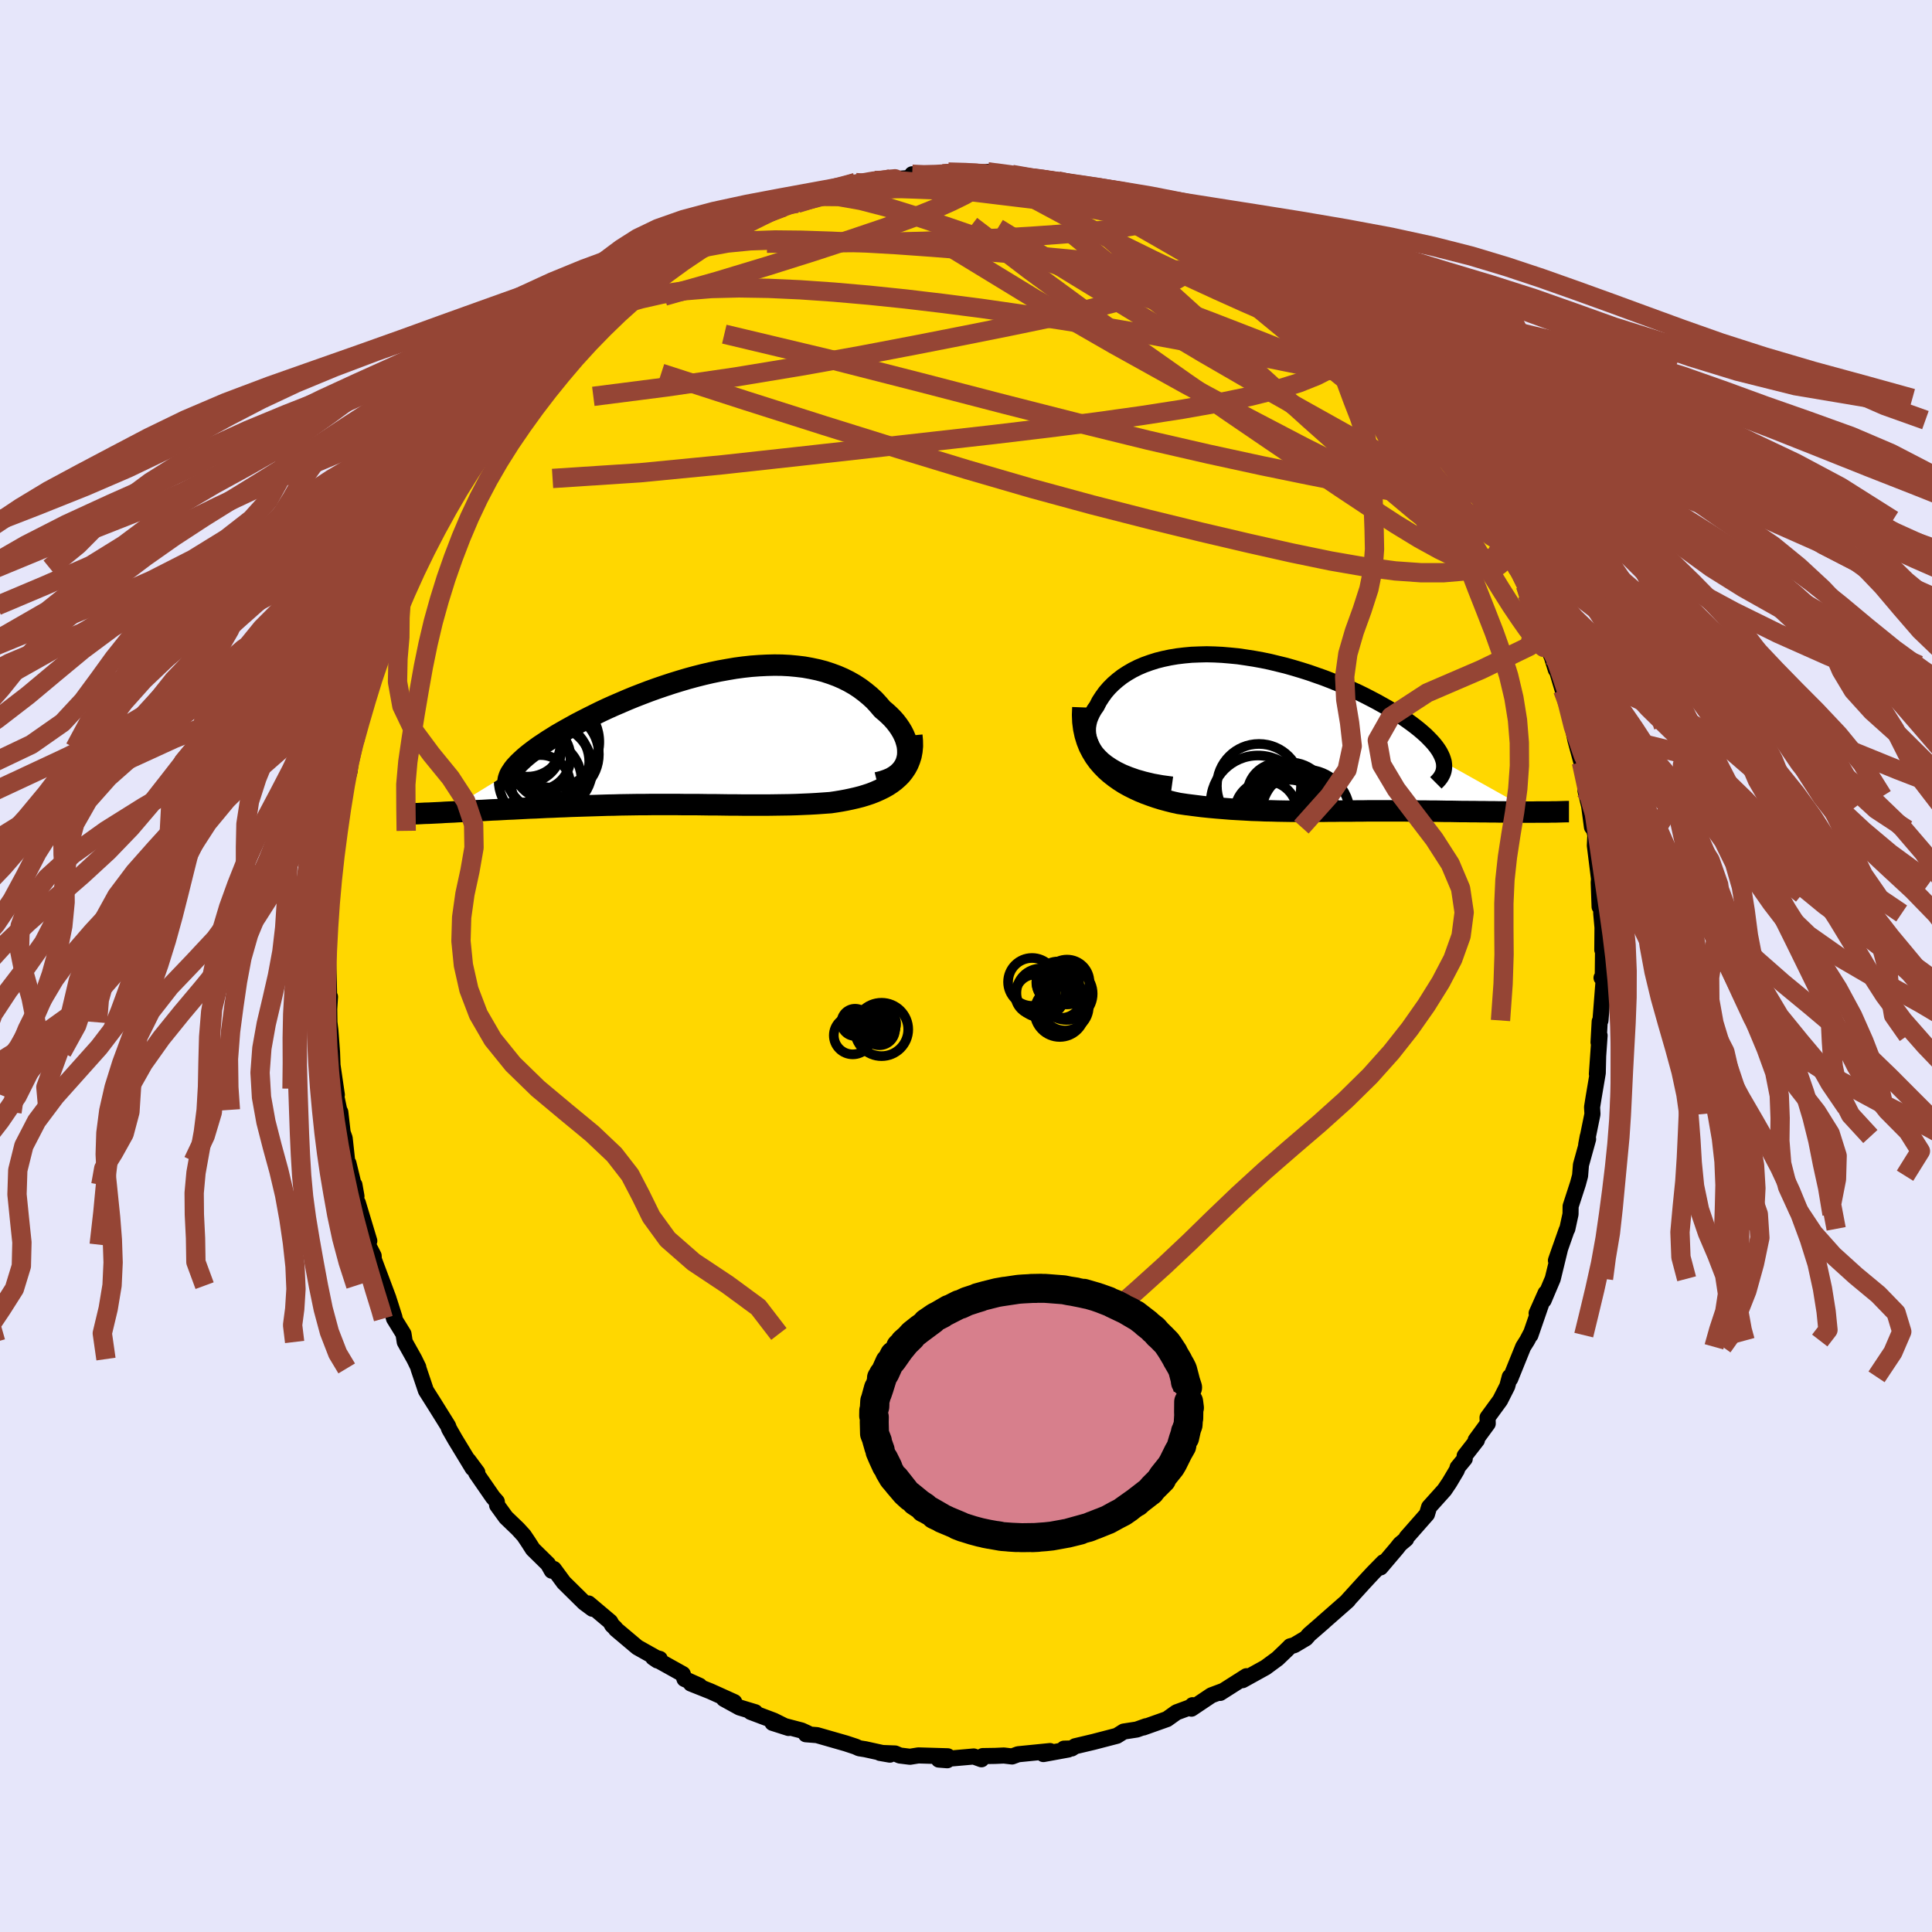 <svg xmlns="http://www.w3.org/2000/svg" width="500" height="500" viewBox="-100 -100 200 200"><defs><clipPath id="c"><path d="m22.26 2.23.07-.34.02-.34-.01-.36-.04-.36-.09-.36-.11-.36-.15-.36-.18-.36-.21-.35-.24-.35-.27-.35-.3-.34-.32-.32-.35-.32-.37-.31-.41-.48-.43-.47-.47-.43-.5-.41-.52-.39-.55-.36-.58-.33-.6-.3-.62-.27-.65-.24-.67-.22-.69-.18-.71-.15-.72-.13-.75-.09-.75-.07-.77-.04-.79-.01-.79.02-.8.04-.81.06-.82.09-.82.11-.82.14-.83.15-.82.17-.82.19-.83.21-.81.22-.81.24-.81.25-.79.26-.79.27-.78.28-.76.29-.75.29-.73.3-.72.31-.7.3-.69.31-.66.31-.65.32-.62.31-.61.31-.58.3-.56.31-.54.3-.51.29-.5.29-.46.29-.45.28-.42.28-.41.27-.38.27-.35.26-.34.26-.31.25-.29.25-.26.24-.24.23-.22.23-.2.22-.17.22-.14.21-6.91 4.24.45-.02.45-.02.47-.03.48-.02.48-.02.49-.03.51-.03.51-.02.51-.03.53-.03.53-.02.54-.03.54-.03.55-.02.56-.03.57-.03.58-.03.59-.02.59-.03.6-.03.61-.02.61-.03.62-.02.63-.03.63-.02.63-.02.64-.02.64-.02.64-.02.64-.02.65-.01.65-.02.65-.01.65-.01.66-.01h.65l.66-.01h2.64l.66.01H.47l.67.01.67.01h.68l.67.01.68.01h.68l.69.01h2.77l.7-.01.7-.01.7-.01.71-.02.71-.03.71-.03.71-.04.71-.05.71-.05.55-.08.55-.09.54-.1.52-.11.52-.12.51-.13.49-.15.48-.16.46-.18.45-.2.43-.21.41-.23.38-.25.36-.27.34-.3"/></clipPath><clipPath id="b"><path d="m-19.72 2.64-.37-.36-.32-.36-.26-.37-.22-.38-.16-.38-.12-.38-.07-.38-.03-.38.01-.38.06-.38.09-.37.14-.36.17-.36.2-.35.24-.34.26-.51.31-.48.34-.47.38-.44.42-.42.45-.39.49-.38.52-.34.55-.32.58-.29.61-.26.64-.23.66-.21.68-.17.71-.15.72-.12.75-.09.76-.07.77-.03.79-.02.8.02.8.04.82.07.82.08.82.12.83.13.83.15.82.17.82.2.82.2.81.23.8.24.79.25.77.27.77.27.75.29.73.3.72.3.7.31.68.31.65.32.64.33.61.32.59.33.57.32.54.33.51.32.49.32.46.32.43.31.41.31.39.31.35.3.34.3.3.3.29.3.25.28.23.29.2.28.17.27.14.27.12.26.09.26.07.25 9.27 5.19H24l-.43-.01h-1.35l-.46-.01h-.47l-.47-.01h-.48l-.49-.01h-.48l-.5-.01h-.49l-.5-.01h-.51l-.52-.01-.52-.01h-.52l-.53-.01-.54-.01h-.53l-.54-.01h-.54l-.54-.01h-.55l-.54-.01H7.67l-.55.01h-.55l-.55.01H4.91l-.57.01h-.56l-.57.01H-.36l-.63-.01-.63-.01-.65-.02-.66-.01-.67-.03-.69-.02-.69-.04-.72-.04-.72-.04-.74-.06-.75-.06-.77-.07-.78-.08-.79-.1-.8-.1-.81-.12-.59-.13-.59-.15-.59-.16-.58-.18-.58-.2-.57-.21-.56-.23-.54-.25-.54-.27-.52-.29-.5-.32-.48-.34-.46-.36-.44-.39-.41-.42"/></clipPath><filter id="a"><feTurbulence baseFrequency=".05" numOctaves="3" result="noise" type="noise"/><feDisplacementMap in="SourceGraphic" in2="noise" scale="2"/></filter></defs><rect width="100%" height="100%" x="-100" y="-100" fill="#E6E6FA"/><path fill="gold" stroke="#000" stroke-linejoin="round" stroke-width="1.667" d="m65.92.99-.13.23.23.07-.34 4.35-.08.1-.12 2.16.11-.71-.28 3.99.13-1.81-.04 1.7-.44 2.6-.15.94.04.72-.65 3.18.16-.86.04.27-.74 2.67-.09 1.12-.22.82-.76 2.34-.01.82-.33 1.52-.08.14-1.1 3.13.44-1.26-.77 3.16-.94 2.22.2-.74-.93 2.09.5-1.04-1.14 3.3.08-.24-.42.8-.41.65-1.34 3.31-.05-.2-.26.97-.74 1.46-1.3 1.78.02.63-1.25 1.71h.13l-1.27 1.63.01.3-.74.9-.07.26-.78 1.31-.51.76-1.59 1.77-.22.74-2.11 2.4-.05.17-.63.53-.33.42-1.69 1.99.3-.54-1.09 1.11-.92.99-1.69 1.86.04-.01-.22.2-2.38 2.09.1-.08-1.52 1.32-.34.39-1.21.72-.41.11-.39.39-.93.89-1.25.92-.4.22-1.97 1.09.4-.41-2.72 1.73.21-.17-1.12.42-2.06 1.38.11-.36.21.05-1.87.69-.98.7-2.45.87.27-.13-.95.34-1.36.21-.7.44-2.42.63-1.9.45-.36.23-.8.02.44.09-2.57.47.17-.05.52-.26-3.31.33-.62.23-.85-.1-.89.04-1.3.02-.13.33-.8-.29-3.62.32.88.07.05-.41-3.04-.09-.87.14-1.05-.13-.49-.21-1.57-.06 1.03.18-2.55-.56-.63-.1-.37-.17-1-.33-3-.86-1.15-.09.19-.1-.63-.29-3.01-.79 1.66.53-1.53-.76-2.39-.9.47.03-1.62-.49-1.62-.89 1.07.33-2.48-1.12-2.01-.8.9.23-1.56-.7-.18-.51-3.07-1.71.44.3.25-.16-.36-.1-1.96-1.1-2.23-1.88-.07-.12-.31-.29-.2-.36-2.24-1.89.4.55-.85-.63-2.12-2.09-1.03-1.4-.21.18-.39-.69-1.57-1.54-.48-.75-.45-.67-.62-.68-1.23-1.18-.92-1.27-.03-.37-.42-.48-1.72-2.49.12-.06-.92-1.24.44.81-1.81-2.98-.63-1.1-.1-.29-1.64-2.63.4.64-1.06-1.68-.77-2.29-.02-.13-.41-.84-.99-1.77-.13-.83-.98-1.59-.5-1.84.55 1.73-1.22-3.3.6 1.34-1.52-4.05-.02-.38-.59-1.15.14-.39-1.19-3.95-.06.48-.29-2.34.21 1.19-.83-3.42.05.43-.18-.65-.26-2.37-.21-.59-.24-2.11-.12-.24-.46-2.19.22.64-.45-3.07-.05-1.37-.17-2.26-.1-.81-.02-1.37.08-1.27-.08.53-.04-1.99-.12-3.58.01-.18.03.06-.01-1.63.13-1.63.29-1.93-.06-1.99.17.16.15-1.42-.15-.31.36-1.26.14-2.01.23-2.35-.03.28.42-2 .57-2.04-.05-.81.08.66.24-2.31.46-.88.59-2.55-.01-.71.27-.39.55-2.45.69-1.58.18-.88-.34.66 1.08-2.7.41-.54.26-1.34.49-1.37.48-.84.84-1.62.1-.85.55-.6 1.46-3.42-.25.67.24-.6.71-1.11 1.26-2.67.37-.62 1.08-1.25.19-.53-.47 1 1.43-2.51.31-.28 1.62-2.2.7-1.63.05.22.72-.99.49-.43 1.67-2.01-.94 1.16 1.41-1.9.89-.87.41-.69 2.13-2.1.49-.46 1.12-.74.77-.97.37-.19 1.43-1.42-.02.06 1.07-.84-.92.49 2.23-1.47 1.4-1.34 1.53-.94-.16.17 1.85-1.51 1.19-.51.27-.26 1.3-.79 1.12-.84 2.08-.6-.24-.24 1.72-.43.36-.29.15-.01 2.14-1.28.22.17 1.7-.87-.58.5 1.54-.82-.12.44 3.43-1.43-.87.27 2.34-.39.75-.45.4-.15.52.29 1.47-.5 1.59-.15-.14.05 2.58-.2-.17-.35.99.14 2.19-.17.42.08.14-.28 2.19.08 1.89-.07-.01-.03 1.27.44 1.25-.17-1.24-.01 3.18.44.7.04.38.02 1.72.18 1.58.39 1.78.54.25-.11.89.28 1.92.72-1.07-.37 1.57.46 1.9.32-.26.35.68-.03 2.5 1.11.55.22 1.4.59-.47-.33 2.12 1.15.7.26.33.38.46-.15 1.75 1.26.52.22 1.36.85-.29-.3 1.53 1.02 1.79 1.16 1.41 1.3 1.21.69.15.42 1.12.78.04.15.63.79 1.48 1 1.7 1.52.04-.05.98 1.29.05-.04 1.04 1.39.4.23 1.32 1.3.8.68 1.37 2.25-.85-1.18 2.07 2.25-.09-.27.09.35 1.9 2.78-.38-.48.73.86 1.38 2.17.47.72.42.95 1.96 3.27-.52-.9.21-.08 1.44 3.23-.09-.31.02.06.84 1.3.9 2.06.7 1.4.16.9.28.28L59.55-35l-.5-1.12 1.56 4.06v-.04l.45 1.43-.06-.48.8 2.69-.03-.13.3.62.88 3.43-.16-.25.3 1.42.62 2.29.17.21.55 3.29-.3-.57.38 1.59.29 2.18.21.25.14.58-.05 1.08.43 3.46-.03.35.09 2.53.15-1.31.02 2 .13 1.45-.02 2.32.08-.25-.03 2.91-.13.23" filter="url(#a)"/><path fill="#fff" d="m-19.72 2.64-.37-.36-.32-.36-.26-.37-.22-.38-.16-.38-.12-.38-.07-.38-.03-.38.01-.38.06-.38.09-.37.14-.36.17-.36.2-.35.24-.34.26-.51.31-.48.34-.47.38-.44.42-.42.45-.39.49-.38.52-.34.55-.32.58-.29.61-.26.64-.23.66-.21.68-.17.71-.15.72-.12.75-.09.76-.07.77-.03.79-.02.8.02.8.04.82.07.82.08.82.12.83.13.83.15.82.17.82.2.82.2.81.23.8.24.79.25.77.27.77.27.75.29.73.3.72.3.7.31.68.31.65.32.64.33.61.32.59.33.57.32.54.33.51.32.49.32.46.32.43.31.41.31.39.31.35.3.34.3.3.3.29.3.25.28.23.29.2.28.17.27.14.27.12.26.09.26.07.25 9.27 5.19H24l-.43-.01h-1.35l-.46-.01h-.47l-.47-.01h-.48l-.49-.01h-.48l-.5-.01h-.49l-.5-.01h-.51l-.52-.01-.52-.01h-.52l-.53-.01-.54-.01h-.53l-.54-.01h-.54l-.54-.01h-.55l-.54-.01H7.67l-.55.01h-.55l-.55.01H4.91l-.57.01h-.56l-.57.01H-.36l-.63-.01-.63-.01-.65-.02-.66-.01-.67-.03-.69-.02-.69-.04-.72-.04-.72-.04-.74-.06-.75-.06-.77-.07-.78-.08-.79-.1-.8-.1-.81-.12-.59-.13-.59-.15-.59-.16-.58-.18-.58-.2-.57-.21-.56-.23-.54-.25-.54-.27-.52-.29-.5-.32-.48-.34-.46-.36-.44-.39-.41-.42" filter="url(#a)" transform="translate(33.89 -23.99)"/><path fill="#fff" d="m22.26 2.23.07-.34.02-.34-.01-.36-.04-.36-.09-.36-.11-.36-.15-.36-.18-.36-.21-.35-.24-.35-.27-.35-.3-.34-.32-.32-.35-.32-.37-.31-.41-.48-.43-.47-.47-.43-.5-.41-.52-.39-.55-.36-.58-.33-.6-.3-.62-.27-.65-.24-.67-.22-.69-.18-.71-.15-.72-.13-.75-.09-.75-.07-.77-.04-.79-.01-.79.02-.8.04-.81.06-.82.09-.82.11-.82.14-.83.15-.82.17-.82.19-.83.21-.81.22-.81.24-.81.25-.79.26-.79.27-.78.28-.76.29-.75.29-.73.3-.72.31-.7.3-.69.31-.66.31-.65.32-.62.31-.61.31-.58.3-.56.31-.54.3-.51.29-.5.29-.46.29-.45.28-.42.28-.41.27-.38.27-.35.26-.34.26-.31.25-.29.25-.26.24-.24.23-.22.23-.2.22-.17.22-.14.21-6.91 4.24.45-.02.45-.02.47-.03.48-.02.48-.02.49-.03.51-.03.51-.02.51-.03.53-.03.53-.02.54-.03.54-.03.55-.02.56-.03.57-.03.58-.03.59-.02.59-.03.6-.03.61-.02.61-.03.62-.02.63-.03.63-.02.63-.02.64-.02.64-.02.64-.02.64-.02.65-.01.65-.02.65-.01.65-.01.66-.01h.65l.66-.01h2.64l.66.01H.47l.67.01.67.01h.68l.67.01.68.01h.68l.69.01h2.77l.7-.01.7-.01.7-.01.71-.02.71-.03.71-.03.71-.04.71-.05.71-.05.55-.08.55-.09.54-.1.52-.11.52-.12.51-.13.49-.15.48-.16.46-.18.45-.2.43-.21.41-.23.38-.25.36-.27.34-.3" filter="url(#a)" transform="translate(-28.37 -23.63)"/><g fill="none" stroke="#000" transform="translate(33.89 -23.99)"><path stroke-linejoin="round" stroke-width="1.667" d="m-12.56 5.21-1.03-.14-.95-.17-.88-.21-.81-.23-.74-.26-.67-.27-.61-.3-.55-.32-.49-.33-.43-.34-.37-.36-.32-.36-.26-.37-.22-.38-.16-.38-.12-.38-.07-.38-.03-.38.01-.38.06-.38.09-.37.14-.36.17-.36.2-.35.24-.34.26-.51.31-.48.34-.47.38-.44.42-.42.45-.39.49-.38.52-.34.55-.32.58-.29.61-.26.64-.23.66-.21.68-.17.71-.15.72-.12.75-.09.76-.07.77-.03.79-.02.8.02.8.04.82.07.82.08.82.12.83.13.83.15.82.17.82.2.82.2.81.23.8.24.79.25.77.27.77.27.75.29.73.3.72.3.7.31.68.31.65.32.64.33.61.32.59.33.57.32.54.33.51.32.49.32.46.32.43.31.41.31.39.31.35.3.34.3.3.3.29.3.25.28.23.29.2.28.17.27.14.27.12.26.09.26.07.25.03.25.01.23-.02.24-.04.22-.07.22-.1.21-.12.21-.15.2-.17.19-.19.19" filter="url(#a)"/><path stroke-linejoin="round" stroke-width="2.222" d="m-21.79-2.78-.03.78.03.73.09.7.14.65.19.62.23.58.28.54.31.51.35.48.39.45.41.42.44.39.46.36.48.34.5.32.52.29.54.27.54.25.56.23.57.21.58.2.58.18.59.16.59.15.59.13.81.12.8.1.79.1.78.08.77.07.75.06.74.06.72.04.72.04.69.04.69.02.67.03.66.01.65.02.63.01.63.01h3.57l.57-.01h.56l.57-.01h1.11l.55-.01h.55l.55-.01h3.83l.54.01h.55l.54.01h.54l.54.01h.53l.54.01.53.01h.52l.52.01.52.01h.51l.5.01h.49l.5.01h.48l.49.01h.48l.47.01h.47l.46.01h1.35l.43.01h.84l.41-.01h1.18l.37-.01h.37l.35-.01.35-.01.34-.01h.32" filter="url(#a)"/><circle cx="-1.564" cy="6.218" r="3.21" clip-path="url(#b)" filter="url(#a)"/><circle cx="-.389" cy="6.933" r="4.024" clip-path="url(#b)" filter="url(#a)"/><circle cx="-3.564" cy="5.358" r="4.356" clip-path="url(#b)" filter="url(#a)"/><circle cx="-2.834" cy="8.053" r="3.224" clip-path="url(#b)" filter="url(#a)"/><circle cx="-.404" cy="8.103" r="4.418" clip-path="url(#b)" filter="url(#a)"/><circle cx="-1.029" cy="6.573" r="3.738" clip-path="url(#b)" filter="url(#a)"/><circle cx="1.266" cy="8.238" r="4.584" clip-path="url(#b)" filter="url(#a)"/><circle cx="-.004" cy="7.723" r="4.26" clip-path="url(#b)" filter="url(#a)"/><circle cx="-.399" cy="8.048" r="3.334" clip-path="url(#b)" filter="url(#a)"/><circle cx="-3.664" cy="7.093" r="4.894" clip-path="url(#b)" filter="url(#a)"/></g><g fill="none" stroke="#000" transform="translate(-28.37 -23.63)"><path stroke-linejoin="round" stroke-width="2.222" d="m19.18 4.66.53-.13.47-.16.43-.18.37-.22.33-.24.28-.27.23-.28.19-.3.15-.32.1-.33.07-.34.02-.34-.01-.36-.04-.36-.09-.36-.11-.36-.15-.36-.18-.36-.21-.35-.24-.35-.27-.35-.3-.34-.32-.32-.35-.32-.37-.31-.41-.48-.43-.47-.47-.43-.5-.41-.52-.39-.55-.36-.58-.33-.6-.3-.62-.27-.65-.24-.67-.22-.69-.18-.71-.15-.72-.13-.75-.09-.75-.07-.77-.04-.79-.01-.79.02-.8.04-.81.06-.82.09-.82.11-.82.14-.83.15-.82.17-.82.19-.83.21-.81.22-.81.24-.81.25-.79.26-.79.27-.78.28-.76.29-.75.29-.73.3-.72.31-.7.3-.69.31-.66.31-.65.32-.62.31-.61.31-.58.3-.56.31-.54.3-.51.29-.5.29-.46.29-.45.28-.42.28-.41.27-.38.27-.35.26-.34.26-.31.25-.29.25-.26.24-.24.23-.22.23-.2.22-.17.22-.14.21-.13.2-.1.19-.07.19-.06.18-.03.18-.01.17.02.16.03.16.06.15.07.15" filter="url(#a)"/><path stroke-linejoin="round" stroke-width="2.222" d="m22.76-.24.05.57.01.55-.05.51-.09.48-.14.44-.17.42-.21.39-.25.37-.27.34-.31.31-.34.3-.36.27-.38.25-.41.23-.43.21-.45.2-.46.18-.48.16-.49.15-.51.13-.52.12-.52.11-.54.1-.55.09-.55.08-.71.05-.71.05-.71.04-.71.03-.71.03-.71.02-.7.01-.7.01-.7.01H5.21l-.69-.01h-.68l-.68-.01-.67-.01h-.68l-.67-.01-.67-.01H-.86l-.66-.01h-2.64l-.66.01h-.65l-.66.01-.65.01-.65.01-.65.02-.65.01-.64.02-.64.02-.64.02-.64.02-.63.02-.63.02-.63.03-.62.02-.61.03-.61.02-.6.03-.59.03-.59.02-.58.03-.57.03-.56.03-.55.02-.54.03-.54.03-.53.02-.53.03-.51.03-.51.02-.51.03-.49.03-.48.02-.48.02-.47.03-.45.02-.45.02-.44.03-.43.02-.41.02-.41.02-.4.01-.38.02-.38.02-.37.01-.35.02-.35.01" filter="url(#a)"/><circle cx="-15.719" cy="4.42" r="4.292" clip-path="url(#c)" filter="url(#a)"/><circle cx="-14.024" cy="1.715" r="4.388" clip-path="url(#c)" filter="url(#a)"/><circle cx="-15.954" cy="2.03" r="3.384" clip-path="url(#c)" filter="url(#a)"/><circle cx="-15.659" cy="4.84" r="3.048" clip-path="url(#c)" filter="url(#a)"/><circle cx="-14.339" cy=".435" r="4.748" clip-path="url(#c)" filter="url(#a)"/><circle cx="-17.019" cy=".31" r="3.722" clip-path="url(#c)" filter="url(#a)"/><circle cx="-14.644" cy="2.48" r="4.014" clip-path="url(#c)" filter="url(#a)"/><circle cx="-18.014" cy=".375" r="4.434" clip-path="url(#c)" filter="url(#a)"/><circle cx="-17.159" cy=".98" r="3.69" clip-path="url(#c)" filter="url(#a)"/><circle cx="-14.854" cy="3.195" r="4.544" clip-path="url(#c)" filter="url(#a)"/></g><g fill="none" stroke="#954535" stroke-linejoin="round" stroke-width="2"><path d="m16.42-79.36 1.14.29.61.3.56.34.47.37.24.34-.07.31-.4.29-.72.27-1.06.25-1.38.23-1.72.22-2.06.21-2.45.2-2.85.2-3.27.19-3.71.17-4.15.16-4.69.11-5.35.05-6.17.04" filter="url(#a)"/><path d="m-1.83-82.19 1.78.05 1.13.07.64.13.29.18.04.25-.17.3-.4.38-.67.46-.97.57-1.34.66-1.76.78-2.25.9-2.82 1.02-3.43 1.16-4.06 1.33-4.7 1.48-5.19 1.57-5.52 1.56" filter="url(#a)"/><path d="m-9.43-81.31 1.31-.04 1.52.09 1.88.16 2.16.25 2.39.32 2.55.39 2.67.41 2.73.43 2.79.47 2.79.51 2.7.53 2.52.51 2.32.49 2.23.51m-4.81-2.76.12.27.66.32.73.34.49.27.12.17-.25.08-.61-.02-1.03-.12-1.48-.23-2.01-.33-2.57-.44-3.16-.55-3.76-.7-4.46-.86m54.45 36.93-.05-.12.09.33.13.64.02.68-.18.55-.42.36-.68.15-.94-.07-1.21-.29-1.49-.55-1.79-.86-2.11-1.16-2.41-1.47-2.72-1.77-3.06-2.03-3.4-2.3-3.78-2.56-4.18-2.85-4.58-3.16-4.97-3.5-5.38-3.85-5.8-4.25-6.1-4.66m-36.8 8.13.13-.18 1.14-.86 1.35-.98 1.3-.91 1.22-.83 1.13-.75 1.04-.67.94-.59.81-.49.63-.37.4-.21.12-.03-.19.15-.5.35-.83.53-1.16.73-1.51.95-2 1.3" filter="url(#a)"/><path d="m54.12-47.14.83 1.87.24.63.05.28-.06.17-.27.01-.54-.33-.87-.75-1.21-1.23-1.57-1.71-1.96-2.26-2.43-2.9-3.02-3.68-3.76-4.58-4.57-5.53" filter="url(#a)"/><path d="m35.76-68.87.74.58.54.51.58.58.56.58.4.49.18.37-.07.24-.3.11-.51-.01-.73-.13-.98-.25-1.29-.42-1.64-.61-2.02-.82-2.41-1.05-2.78-1.25-3.15-1.45-3.49-1.66-3.82-1.88-4.17-2.13-4.51-2.42" filter="url(#a)"/><path d="m54.12-47.14.85 1.92.3.75.18.55.12.57.02.56-.13.44-.33.27-.52.06-.74-.15-.96-.39-1.21-.66-1.48-.98-1.75-1.3-2.03-1.62-2.3-1.93-2.58-2.21-2.85-2.5-3.14-2.79-3.46-3.13-3.82-3.49-4.26-3.9-4.79-4.33-5.41-4.8" filter="url(#a)"/><path d="m51.58-51.1.34.75.14.78-.29.41-.82-.06-1.34-.48-1.85-.85-2.36-1.21-2.9-1.57-3.47-1.91-4.1-2.29-4.8-2.7-5.53-3.2-6.27-3.74-7.05-4.3-7.99-4.91" filter="url(#a)"/><path d="m-37.32-67.68.78-.47 1.16-.41 1.75-.5 2.17-.49 2.43-.36 2.65-.22 2.87-.07 3.07.05 3.29.15 3.47.24 3.65.32 3.77.39 3.87.46 3.96.51 4.03.58 4.13.62 4.21.67 4.3.73 4.36.8 4.4.88 4.44.92 4.47.91 4.43.77M3.51-81.77l.8-.01 1.02.25 1.45.42 1.71.55 1.89.64 2.03.75 2.09.83 2.11.89 2.07.91 1.99.92 1.93.9 1.86.89 1.82.88 1.79.86 1.73.83 1.62.78 1.45.67 1.2.54.94.37.82.32" filter="url(#a)"/><path d="m24.84-75.98.48.27.28.31.18.41.02.5-.23.55-.5.61-.78.68-1.06.75-1.38.81-1.75.84-2.18.82-2.65.79-3.14.79-3.61.8-4.1.85-4.59.92-5.1 1-5.66 1.08-6.2 1.11-6.72 1.11-7.15 1.04-7.58.97" filter="url(#a)"/><path d="m53.91-47.06.33.58.09.65-.33.18-.72-.17-1.06-.43-1.47-.71-1.96-1.07-2.51-1.54-3.11-2.03-3.74-2.55-4.37-3.07-5.03-3.65-5.71-4.28-6.36-4.96-6.89-5.61" filter="url(#a)"/><path d="m53.91-47.06.24.55-.19.55-.82.03-1.42-.39-1.98-.68-2.6-1-3.3-1.41-4.05-1.9-4.85-2.43-5.66-2.96-6.53-3.52-7.4-4.11-8.3-4.78-9.1-5.55m-18.18-3.71.62-.09.93-.26 1.08-.27 1.27-.32 1.44-.37 1.5-.38 1.46-.37 1.32-.33 1.13-.27.9-.2.67-.14.42-.09.14-.03-.21.02-.61.05m53.53 21.59.8 1.28.56.72.59.69.59.72.55.73.49.71.44.65.34.54.22.41.07.22-.16-.06-.42-.41-.73-.83-1.04-1.24-1.32-1.62-1.56-1.98-1.81-2.39" filter="url(#a)"/><path d="m46.73-57.58-.02-.18.54.53.57.68.54.74.51.76.47.73.41.69.34.61.23.51.09.33-.09.12-.29-.15-.52-.42-.74-.69-.95-.95-1.14-1.18-1.34-1.41-1.55-1.67-1.86-2-2.27-2.44-2.79-2.96-3.35-3.51" filter="url(#a)"/><path d="m21.24-77.61.79.37 1.05.58 1.25.77 1.42.93 1.54 1.03 1.6 1.12 1.66 1.17 1.69 1.22 1.67 1.23 1.6 1.17 1.48 1.08 1.33.97 1.16.85.95.7.71.51M-11.42-81.1l.91.07 1.36-.07 1.56-.05 1.66-.01 1.76.03 1.83.06 1.9.09 1.93.12 1.94.13 1.9.15 1.84.15 1.7.14 1.51.13 1.28.11 1.06.09.84.06.65.06.58.09M51.58-51.1l.29.79-.02.9-.53.62-1.15.26-1.74-.03-2.33-.28-2.92-.48-3.54-.66-4.17-.82-4.83-.99-5.53-1.2-6.26-1.44-7.04-1.73-7.82-1.99-8.67-2.25-9.6-2.45-10.74-2.56" filter="url(#a)"/><path d="m49.85-53.65.04.07.53.77.67 1.04.63 1.03.52.87.34.63.15.33-.06.03-.27-.26-.5-.58-.74-.9-.99-1.25-1.27-1.59-1.55-1.99-1.84-2.47-2.14-3.01M12.86-80.34l.49.05.73.2.7.22.62.2.55.19.48.19.38.19.24.19.07.16-.15.12-.45.06-.77.01-1.13-.05-1.48-.12-1.85-.17-2.22-.24-2.59-.3-2.99-.36-3.45-.42-3.91-.54m40.75 12.67.25.34.58.58.62.61.42.48.09.28-.26.07-.58-.13-.89-.32-1.19-.5-1.52-.7-1.9-.95-2.34-1.23-2.83-1.58-3.39-1.95-4.01-2.32-4.78-2.73" filter="url(#a)"/><path d="m-14.04-80.38.23.07 1.25-.11 1.55-.08 1.73-.03 1.93.03 2.13.07 2.28.09 2.38.1 2.4.12 2.38.13 2.31.13 2.18.13 2 .1 1.79.07 1.65.06 1.51.08M57.93-39.4l.25.83.38 1.04.42 1.13.39 1.09.31.94.21.7.1.46-.03.22-.14.01-.24-.18-.37-.36-.48-.56-.62-.8-.76-1.08-.93-1.38-1.1-1.74L54-41.23l-1.55-2.6-1.8-3.09-2.03-3.56-2.23-4-2.35-4.4m-5.01-7.27 1 1.02.25.68-.17.61-.48.63-.78.66-1.09.7-1.45.74-1.85.74-2.32.72-2.78.69-3.26.67-3.73.66-4.19.65-4.65.65-5.13.65-5.61.67-6.12.69-6.67.75-7.27.81-7.92.87-8.55.83-9.06.59" filter="url(#a)"/><path d="m-5.57-81.96 1.21.05 1.21-.03 1.09-.06 1.04-.05 1.01-.03.9.01.72.03.52.07.32.08.14.09-.05.12-.24.12-.48.14-.75.16L0-81.1l-1.42.17-1.81.16-2.23.17-2.7.17-3.1.14m-17.87 6.66.79-.37 1.58-.46 2.06-.38 2.36-.23 2.58-.09 2.79.03 3.02.1 3.26.16 3.49.2 3.66.26 3.8.3 3.91.33 4.03.37 4.16.39 4.29.43 4.36.46 4.3.46 4.06.35" filter="url(#a)"/><path d="m46.73-57.58-.04-.21.47.46.44.56.36.56.25.53.15.45.02.35-.14.24-.31.09-.52-.12-.78-.38-1.05-.67-1.33-.96-1.62-1.26-1.91-1.55-2.22-1.82-2.53-2.09-2.9-2.38-3.32-2.74L26-71.66l-3.98-3.54" filter="url(#a)"/><path d="m-17.47-78.95 2.35-.72 1.97.02 2.27.4 2.66.69 3.05.95 3.44 1.16 3.84 1.32 4.18 1.46 4.46 1.58 4.7 1.69 4.9 1.81 5.07 1.92 5.21 2.02 5.31 2.13 5.25 2.16m14.37 16.45-.11-.12-.11.35-.19.66-.44.73-.76.63-1.14.47-1.51.32-1.89.16h-2.28l-2.7-.19-3.12-.41-3.57-.62-4.02-.83-4.49-1.01-4.95-1.16-5.4-1.32-5.83-1.49-6.25-1.7-6.67-1.94L-7-53.55l-7.63-2.38-8.17-2.6-8.75-2.83M7.78-81.45l1.59.25 1.45.31 1.22.28.96.24.74.21.52.16.31.11.08.07-.15.04-.41-.01-.7-.06-1.01-.12-1.36-.21-1.78-.32-2.28-.46-2.83-.55m31.48 12.22.38.47.52.51.56.52.6.55.56.53.43.44.22.3-.03.13-.28-.04-.5-.2-.73-.37-.99-.55-1.28-.76-1.64-1.03-2.05-1.32-2.51-1.66-3.08-2.03-3.71-2.39" filter="url(#a)"/><path d="m-1.97-81.91 2.14-.12 2.05.04 2 .17 1.98.27 1.99.35 2 .42 1.99.48 1.92.55 1.85.6 1.79.66 1.71.72 1.65.77 1.6.83 1.56.9 1.55.97 1.54 1.04 1.55 1.13 1.54 1.2 1.52 1.27 1.48 1.31 1.43 1.37 1.36 1.4 1.28 1.45 1.2 1.5 1.12 1.56 1.06 1.63 1.04 1.72 1.05 1.81 1.07 1.92 1.08 2.02 1.03 2.08.83 2 .53 1.74.78 1.93" filter="url(#a)"/><path d="m-2.39-81.99 1.2-.1 2.27.06 2.16.13 2.14.21 2.34.29 2.64.34 2.86.41 2.94.45 2.93.49 2.86.56 2.81.61 2.78.67 2.77.74 2.78.8 2.83.88 2.94.99 3.18 1.1 3.51 1.23 3.85 1.34 4.09 1.43 4.16 1.47 4.11 1.5 4.06 1.52 4.15 1.49 3.51 1.34" filter="url(#a)"/><path d="m-2.39-81.99 1.52-.1 2.01.06 1.94.14 1.98.22 2.09.29 2.15.36 2.17.41 2.13.47 2.09.51 2.05.58 2.02.63 2.02.7 2.03.78 2.06.85 2.1.94 2.13 1.05 2.13 1.14 2.11 1.26 2.05 1.34 2 1.41 1.94 1.47 1.89 1.51 1.86 1.53 1.83 1.56 1.8 1.57 1.77 1.57 1.73 1.57 1.71 1.59 1.72 1.65 1.8 1.78 1.91 1.97 2.02 2.16 2.13 2.36 2.23 2.75" filter="url(#a)"/><path d="m-5.4-81.61 1.25-.17 2-.12 2.32-.05 2.43.04 2.42.15 2.35.24 2.26.33 2.22.4 2.27.46 2.34.53 2.46.59 2.56.64 2.68.7 2.81.75 3 .81 3.25.86 3.59.94 3.97 1.01 4.33 1.11 4.61 1.18 4.67 1.26 4.51 1.31 4.19 1.35 3.89 1.37 3.83 1.41 4.16 1.44 4.89 1.5 6 1.5 7.79 1.31" filter="url(#a)"/><path d="m-5.4-81.61 1.38-.17 2.04-.12 2.31-.05 2.31.04 2.23.15 2.19.24 2.29.33 2.49.4 2.8.46 3.18.53 3.61.59 4.06.64 4.45.7 4.7.75 4.75.81 4.61.86 4.32.94 3.97 1.01 3.69 1.11 3.55 1.18 3.56 1.26 3.63 1.31 3.68 1.35 3.75 1.37 3.99 1.41 4.49 1.44 5.1 1.5 5.51 1.5 4.73 1.31M-7.98-81.41l-1.6.16-1.77.3-2.12.39-2.62.48-3.11.57-3.44.65-3.47.75-3.15.84-2.64.93-2.1 1.01-1.71 1.09-1.55 1.16-1.63 1.24-1.87 1.29-2.21 1.34-2.6 1.4-2.97 1.45-3.3 1.52-3.51 1.57-3.56 1.62-3.46 1.68-3.21 1.73-2.96 1.79-2.8 1.83-2.85 1.87-3.15 1.85-3.66 1.84-4.3 1.85-4.93 1.94-5.41 2.11-5.83 2.41-6.3 2.62" filter="url(#a)"/><path d="m-7.84-81.46-2.83.45-2.24.46-2.34.58-2.39.63-2.3.65-2.19.68-2.21.72-2.37.81-2.62.92-2.87 1.04-3.03 1.15-3.14 1.24-3.23 1.31-3.38 1.35-3.63 1.4-3.94 1.43-4.22 1.49-4.35 1.54-4.26 1.61-3.98 1.65-3.6 1.69-3.29 1.71-3.21 1.75-3.41 1.79-3.88 1.86-4.48 1.93-5.06 2.02-5.39 2.09-5.32 2.15-4.81 2.18-4.05 2.22-3.43 2.25-3.35 2.28-3.66 2.25-3.77 2.22-3.92 2.87" filter="url(#a)"/><path d="m-11.42-81.1-1.43.48-2.21.49-2.68.57-2.76.66-2.64.76-2.47.84-2.39.93-2.43 1.01-2.61 1.1-2.87 1.17-3.19 1.23-3.48 1.29-3.73 1.34-3.88 1.39-4.01 1.44-4.16 1.51-4.38 1.56-4.61 1.62-4.71 1.66-4.56 1.72-4.19 1.79-3.81 1.85-3.58 1.88-3.5 1.85-3.29 1.77-2.91 1.76-2.65 1.77-3.69 1.04" filter="url(#a)"/><path d="m-11.42-81.1-1.81.48-1.72.49-1.86.57-2.03.66-2.13.75-2.17.84-2.16.93-2.16 1.01-2.16 1.09-2.15 1.17-2.1 1.23-2.03 1.28-1.95 1.34-1.91 1.38-1.94 1.44-2.02 1.5-2.09 1.57-2.12 1.61-2.12 1.65-2.1 1.71-2.07 1.79-2.06 1.87-2.04 1.9-1.96 1.84-1.87 1.72-1.96 1.88-2.32 2.85" filter="url(#a)"/><path d="m-11.82-80.95-3.06.85-2.54.77-2.03.67-1.7.66-1.6.7-1.69.79-1.94.92-2.21 1.04-2.4 1.17-2.47 1.26-2.39 1.33-2.2 1.36-1.95 1.39-1.73 1.43-1.56 1.49-1.5 1.54-1.5 1.61-1.56 1.66-1.62 1.69-1.7 1.71-1.77 1.74-1.85 1.79-1.96 1.86-2.07 1.93-2.17 2.02-2.2 2.09-2.14 2.14-1.96 2.18-1.75 2.22-1.57 2.25-1.48 2.28-1.46 2.24-1.47 2.22-1.95 2.86" filter="url(#a)"/><path d="m-14.91-80.11-2.19.87-1.74.64-1.61.62-1.7.68-1.95.78-2.25.92-2.48 1.06-2.56 1.18-2.5 1.28-2.34 1.33-2.18 1.37-2.07 1.4-2.1 1.43-2.22 1.49-2.37 1.55-2.47 1.61-2.49 1.66-2.43 1.7-2.32 1.72-2.22 1.76-2.2 1.8-2.27 1.86-2.43 1.94-2.65 2.02-2.83 2.09-2.87 2.15-2.68 2.18-2.29 2.21-1.86 2.24-1.59 2.26-1.63 2.24-1.92 2.23-2.21 2.23-2.25 2.32-1.47 2.73" filter="url(#a)"/><path d="m-14.91-80.11-2.49.86-1.89.63-1.66.62-1.91.66-2.39.77-2.87.89-3.09 1.04-3.01 1.17-2.71 1.26-2.39 1.33-2.24 1.35-2.36 1.37-2.7 1.4-3.17 1.46-3.63 1.52-4 1.6-4.25 1.66-4.32 1.69-4.27 1.68-4.06 1.68-3.75 1.71-3.37 1.78-3.01 1.89-2.74 2.04-2.47 2.17-2.25 2.27-2.95 2.41" filter="url(#a)"/><path d="m-17.47-78.95-3.09.41-2.7.55-1.9.65-1.98.76-2.5.9-3.04 1.05-3.4 1.19-3.47 1.28-3.27 1.34-2.96 1.36-2.68 1.38-2.53 1.41-2.54 1.46-2.6 1.53-2.63 1.61-2.54 1.66-2.39 1.68-2.31 1.7-2.4 1.7-2.74 1.74-3.17 1.81-3.48 1.91-3.43 2.02-3.08 2.12-2.88 2.15-3.42 2.12-4.67 2.04-5.04 2.13" filter="url(#a)"/><path d="m-17.35-79.39-1.2.49-1.52.75-1.77.88-1.89.97-1.92 1.04-1.87 1.14-1.8 1.21-1.74 1.27-1.68 1.32-1.63 1.38-1.58 1.42-1.54 1.49-1.5 1.54-1.46 1.6-1.41 1.66-1.38 1.7-1.35 1.76-1.3 1.8-1.26 1.84-1.18 1.87-1.1 1.9-1.02 1.94-.94 1.99-.87 2.05-.81 2.11-.76 2.17-.69 2.22-.63 2.26-.54 2.29-.48 2.34-.43 2.42-.42 2.47-.4 2.5-.36 2.45-.21 2.36.01 2.4.03 2.4" filter="url(#a)"/><path d="m-18.89-78.57-1.74.55-1.55.67-1.83.75-2.2.89-2.5 1.07-2.82 1.2-3.19 1.3-3.54 1.35-3.71 1.36-3.65 1.38-3.47 1.4-3.32 1.46-3.34 1.53-3.52 1.61-3.68 1.66-3.67 1.69-3.44 1.69-3.2 1.7-3.16 1.74-3.5 1.81-4.08 1.91-4.54 2.02-4.59 2.11-4.21 2.15-3.66 2.11-3.59 2.04-6.72 2.13" filter="url(#a)"/><path d="m-18.89-78.57-1.45.55-1.59.67-1.73.76-1.95.91-2.17 1.07-2.3 1.21-2.3 1.31-2.17 1.35-1.99 1.38-1.82 1.39-1.73 1.42-1.7 1.48-1.75 1.54-1.8 1.62-1.85 1.66-1.88 1.69-1.87 1.71-1.85 1.74-1.79 1.78-1.71 1.85-1.62 1.93-1.52 2.02-1.45 2.09-1.42 2.14-1.49 2.18-1.62 2.21-1.78 2.24-1.86 2.28-1.72 2.23-1.3 2.21-1.18 2.86" filter="url(#a)"/><path d="m-22.37-77.09-1.99.48-3.05.85-2.83 1.1-2.6 1.27-2.44 1.36-2.24 1.39-2.08 1.39-2.06 1.4-2.18 1.43-2.38 1.48-2.54 1.56-2.57 1.63-2.46 1.68-2.25 1.7-1.96 1.73-1.69 1.76-1.46 1.81-1.35 1.88-1.36 1.95-1.53 2.03-1.81 2.09-2.14 2.15-2.45 2.18-2.7 2.21-2.81 2.23-2.81 2.25-2.65 2.24-2.37 2.25-2.01 2.25-1.72 2.26-1.68 2.29-1.92 2.28-1.98 2.21-1.02 1.98" filter="url(#a)"/><path d="m-22.37-77.09-1.04.48-2.08.85-2.59 1.1-2.65 1.27-2.59 1.36-2.59 1.39-2.63 1.39-2.63 1.4-2.56 1.43-2.46 1.48-2.33 1.56-2.2 1.63-2.05 1.68-1.91 1.7-1.76 1.73-1.63 1.76-1.53 1.81-1.49 1.88-1.51 1.95-1.6 2.03-1.73 2.09-1.92 2.15-2.12 2.18-2.34 2.21-2.51 2.23-2.59 2.25-2.46 2.24-2.15 2.25-1.79 2.25-1.58 2.26-1.68 2.29-1.98 2.28-2.37 2.21-3.33 1.98" filter="url(#a)"/><path d="m-22.37-77.09-1.4.48-2.27.84-2.35 1.1-2.19 1.27-2.06 1.36-1.98 1.39-1.93 1.39-1.92 1.39-1.98 1.42-2.13 1.48-2.33 1.55-2.52 1.63-2.66 1.67-2.68 1.7-2.6 1.72-2.38 1.76-2.12 1.79-1.83 1.87-1.63 1.94-1.56 2.03-1.62 2.09-1.81 2.14-2.02 2.18-2.2 2.21-2.27 2.23-2.27 2.25-2.24 2.24-2.21 2.23-2.19 2.23-2.08 2.27-1.63 2.29-.39 2.04" filter="url(#a)"/><path d="m-22.52-77.08-2.32.8-2.64.99-2.55 1.14-2.41 1.23-2.39 1.3-2.49 1.33-2.63 1.37-2.8 1.42-2.99 1.48-3.13 1.54-3.19 1.6-3.16 1.66-3.03 1.7-2.89 1.76-2.79 1.8-2.79 1.84-2.86 1.86-3.01 1.89-3.12 1.92-3.16 1.97-3.11 2.03-3 2.11-2.89 2.18-2.82 2.22-2.7 2.24-2.46 2.25-2.11 2.32-1.93 2.41-2.27 2.55-3.15 2.59-3.97 2.29-3.97 1.19" filter="url(#a)"/><path d="m-22.88-76.79-1.9.89-2.21 1.17-2.22 1.31-2.14 1.39-2 1.41-1.83 1.39-1.67 1.39-1.59 1.41-1.55 1.47-1.55 1.56-1.54 1.63-1.51 1.68-1.45 1.7-1.38 1.72-1.32 1.75-1.27 1.8-1.24 1.86-1.22 1.94-1.18 2.03-1.15 2.09-1.11 2.14-1.06 2.18-1 2.21-.95 2.23-.89 2.24-.82 2.24-.76 2.22-.69 2.24-.66 2.26-.64 2.29-.5 2.04" filter="url(#a)"/><path d="m-24.36-76.12-3.19 1.33-3.88 1.37-3.92 1.43-3.29 1.43-2.43 1.41-1.77 1.38-1.54 1.41-1.63 1.48-1.82 1.57-1.96 1.64-2.05 1.69-2.09 1.71-2.13 1.73-2.14 1.77-2.14 1.81-2.15 1.89-2.23 1.96-2.42 2.03-2.68 2.1-2.97 2.15-3.15 2.18-3.12 2.21-2.85 2.23-2.35 2.24-1.8 2.25-1.38 2.25-1.23 2.26-1.35 2.28-1.58 2.3-1.74 2.35-1.84 2.41-2.11 2.54-2.42 2.66-2.11 2.26" filter="url(#a)"/><path d="m-28.86-73.89-2.26 1-2.41 1.33-1.86 1.38-1.51 1.37-1.5 1.41-1.65 1.48-1.84 1.56-1.93 1.62-1.94 1.67-1.87 1.72-1.75 1.76-1.64 1.82-1.55 1.84-1.52 1.88-1.53 1.9-1.57 1.94-1.63 1.99-1.7 2.05-1.72 2.12-1.7 2.17-1.61 2.23-1.49 2.26-1.38 2.29-1.33 2.35-1.34 2.4-1.38 2.45-1.39 2.46-1.35 2.46-1.34 2.43-1.42 2.45-1.48 2.5-1.25 2.48-.76 2.13" filter="url(#a)"/><path d="m-28.86-73.89-1.63.99-1.94 1.32-2.08 1.37-2.26 1.35-2.44 1.39-2.44 1.46-2.25 1.54-2.04 1.61-1.99 1.65-2.23 1.69-2.63 1.74-3.06 1.8-3.31 1.84-3.34 1.85-3.16 1.87-2.85 1.88-2.46 1.93-2.05 2.01-1.69 2.11-1.51 2.19-1.59 2.23-1.93 2.2-2.4 2.16-2.76 2.15-2.98 2.29-3.57 2.57" filter="url(#a)"/><path d="m-32.17-71.61-4.7 1.22-1.99 1.4-1.78 1.3-1.73 1.29-1.64 1.4-1.71 1.55-1.99 1.66-2.41 1.71-2.91 1.7-3.41 1.69-3.87 1.68-4.2 1.73-4.34 1.82-4.35 1.91-4.31 2.02-4.27 2.09-4.07 2.12-3.55 2.14-2.87 2.16-2.85 2.28-4.38 2.52-7.22 2.88m71.78-38.16-1.27.95-1.5 1.16-1.87 1.43-2.09 1.59-2.07 1.66-1.88 1.67-1.72 1.7-1.69 1.75-1.79 1.81-1.99 1.85-2.22 1.87-2.35 1.87-2.39 1.9-2.29 1.95-2.11 2.03-1.89 2.11-1.64 2.17-1.44 2.22-1.3 2.22-1.28 2.24-1.43 2.29-1.74 2.41-2.01 2.53-1.96 2.58-1.47 2.27-.63 1.17" filter="url(#a)"/><path d="m-34.94-69.5-7.54.95-1.91 1.15-1.75 1.42-1.85 1.59-2 1.65-2.52 1.67-3.16 1.69-3.55 1.74-3.4 1.8L-65.4-54l-1.99 1.87-1.34 1.86-1.07 1.88-1.21 1.93-1.74 2.01-2.55 2.11-3.49 2.18-4.41 2.21-5.13 2.2-5.46 2.19-5.24 2.21-4.43 2.36-3.48 2.61-5.06 2.94" filter="url(#a)"/><path d="m-36.25-68.52-2.34 1.07-1.98 1.48-2.03 1.68-2.09 1.71-2.02 1.7-1.91 1.73-1.81 1.77-1.72 1.84-1.63 1.87-1.61 1.9-1.67 1.92-1.79 1.95-1.92 2.01-1.99 2.07-1.94 2.14-1.77 2.19-1.54 2.24-1.31 2.29-1.16 2.32-1.11 2.36-1.17 2.4-1.31 2.43-1.44 2.45-1.49 2.45-1.44 2.44-1.31 2.43-1.22 2.42-1.29 2.4-1.54 2.4-1.85 2.39-1.98 2.42-1.74 2.44-1.17 2.44-.7 2.42-.82 2.49-1.52 2.76" filter="url(#a)"/><path d="m-37.32-67.68-1.91 1.26-2.05 1.4-2.43 1.65-2.99 1.78-3.07 1.79-2.58 1.72-1.95 1.69-1.59 1.69-1.63 1.76-2.06 1.85-2.69 1.95-3.36 2.03-3.91 2.1-4.17 2.14-4.05 2.17-3.57 2.19-2.89 2.22-2.22 2.22-1.77 2.22-1.59 2.2-1.63 2.21-2.09 2.25-3.23 2.26-4.24 2.02" filter="url(#a)"/><path d="m-37.32-67.68-2.42 1.28-2.98 1.43-2.15 1.68-1.39 1.8-1.1 1.8-1.13 1.75-1.24 1.72-1.35 1.75-1.48 1.81-1.63 1.9-1.85 1.99-2.04 2.06-2.17 2.13-2.22 2.16-2.18 2.2-2.09 2.22-2.02 2.24-1.94 2.24-1.87 2.26-1.75 2.26-1.61 2.29-1.44 2.3-1.28 2.33-1.15 2.36-1.03 2.39-.92 2.42-.78 2.43-.65 2.45-.58 2.46-.61 2.48-.7 2.51-.8 2.52-.87 2.47-.83 2.26-.8 1.97" filter="url(#a)"/><path d="m-37.3-67.74-2.73 1.64-2.13 1.78-1.61 1.75-1.45 1.7-1.46 1.69-1.46 1.75-1.44 1.83-1.38 1.87-1.31 1.88-1.28 1.9-1.31 1.92-1.35 1.98L-57.6-44l-1.38 2.12-1.32 2.19-1.21 2.22-1.09 2.26-1.01 2.29-.98 2.34-.99 2.4-1 2.43-.95 2.46-.86 2.45-.73 2.42-.6 2.43-.56 2.43-.56 2.38-.55 2.17-.39 1.85" filter="url(#a)"/><path d="m-37.3-67.74-3.38 1.65-2.93 1.79-1.99 1.76-1.76 1.7-1.74 1.71-1.62 1.77-1.38 1.83-1.2 1.88-1.21 1.9-1.43 1.91-1.8 1.94-2.22 2-2.56 2.07-2.75 2.14-2.76 2.2-2.59 2.24-2.27 2.28-1.87 2.31-1.45 2.36-1.04 2.4-.71 2.43-.5 2.45-.4 2.45-.45 2.44-.61 2.43-.84 2.41-1.09 2.39-1.33 2.39-1.51 2.39-1.62 2.41-1.55 2.44-1.21 2.43-.65 2.34-.19 2.33M64.13-18.15l1.99 2.94 3.42 2.63 3.16 2.62 2.23 2.54 1.55 2.44 1.22 2.37 1.09 2.33 1.14 2.34 1.45 2.36 2.06 2.4 2.91 2.44 3.83 2.47 4.55 2.46 4.81 2.46 4.47 2.44 3.55 2.43 2.28 2.43.91 2.44-.3 2.45-1.19 2.42-1.7 2.38-1.72 2.31-1.26 2.23-.46 2.15.37 2.13.78 2.11.64 2.1.34 2 .4 1.81.5 1.55-.35 1.45" filter="url(#a)"/><path d="m64.13-18.15 4.51 2.91-.03 2.59-.31 2.59.32 2.52.84 2.41 1.13 2.34L71.98-.5l1.7 2.29 1.88 2.31 1.76 2.37 1.24 2.41.56 2.44.06 2.45-.04 2.44.29 2.4.76 2.37 1.01 2.35.82 2.36.16 2.44-.55 2.64-.79 2.85-.92 2.33M-38.73-66.32l-1.42 1.28-1.87 1.7-1.89 1.88-1.73 1.84-1.57 1.75-1.48 1.71-1.42 1.73-1.38 1.82-1.35 1.9-1.31 2-1.27 2.07-1.24 2.13-1.18 2.18-1.13 2.2-1.07 2.22-.98 2.24-.91 2.25-.83 2.26-.79 2.27-.74 2.29-.71 2.31-.67 2.33-.61 2.37-.55 2.39-.5 2.42-.45 2.43-.4 2.45-.35 2.47-.3 2.48-.28 2.49-.24 2.5-.21 2.48-.14 2.45-.05 2.48.01 2.62-.03 2.63m30.67-78.83-5.68 1.82-6.76 1.81-5.9 1.66-4.9 1.64-3.7 1.71-2.43 1.82-1.37 1.87-.73 1.88-.64 1.86-1.03 1.88-1.74 1.93-2.59 2.02-3.44 2.12-4.28 2.18-4.99 2.21-5.42 2.21-5.44 2.23-5.16 2.28-4.99 2.39-5.34 2.53-5.86 2.57-4.86 2.25-.61 1.16" filter="url(#a)"/><path d="m-40.99-64.42-3.92 2.09-3.38 1.66-2.97 1.62-3.02 1.74-2.95 1.85-2.83 1.92-2.84 1.91-2.91 1.91-2.78 1.94-2.36 2-1.72 2.08-1.1 2.15-.75 2.21-.74 2.25-.98 2.29-1.34 2.32-1.7 2.37-2.03 2.4-2.34 2.43-2.69 2.45-3.04 2.45-3.39 2.44-3.67 2.42-3.89 2.42-4.03 2.4-4.12 2.4-4.08 2.4-3.87 2.42-3.49 2.45-3.04 2.49-2.62 2.55-2.06 2.68-1 2.87.45 2.97.83 2.36" filter="url(#a)"/><path d="m-41.48-63.96-2.82 2.54-2.92 2.03-2.73 1.7-2.47 1.63-2.23 1.68-1.92 1.79-1.49 1.9-1.12 2.01-1 2.09-1.19 2.15-1.59 2.18-2.03 2.2-2.35 2.23-2.5 2.23-2.53 2.25-2.54 2.26-2.6 2.26-2.75 2.28-2.91 2.31-2.92 2.33-2.68 2.37-2.12 2.39-1.37 2.41-.66 2.43-.27 2.45-.3 2.46-.71 2.48-1.28 2.49-1.75 2.49-1.89 2.47-1.61 2.45-.88 2.48-.09 2.62-1.09 2.62" filter="url(#a)"/><path d="m-43.61-61.86-1.5 1.36-2.05 1.46-2.54 1.7-2.59 1.89-2.26 1.94-1.92 1.92-1.78 1.9-1.81 1.93-1.91 1.99-2 2.07-2.08 2.15-2.16 2.21-2.23 2.25-2.24 2.29-2.12 2.32-1.83 2.36-1.39 2.4-.92 2.43-.52 2.45-.37 2.44-.48 2.44-.8 2.42-1.25 2.41-1.66 2.4-1.99 2.39-2.2 2.39-2.24 2.42-2.1 2.43-1.81 2.46-1.49 2.51-1.32 2.66-1.25 3.03-1.52 3.78m56.33-75.2-2.76 1.35-3.33 1.45-2.53 1.68-1.83 1.87-1.78 1.93-2.23 1.91-2.78 1.88-3.29 1.9-3.72 1.96-4.09 2.06-4.35 2.13-4.37 2.2-4.09 2.23-3.57 2.26-3.08 2.29-2.81 2.33-2.87 2.4-3.15 2.43-3.53 2.45-3.87 2.44-4.14 2.42-4.14 2.41-3.62 2.41-2.42 2.37-.97 2.3-.66 2.34-3.05 2.86" filter="url(#a)"/><path d="m-45.38-59.56-2.8 2.03-1.82 2.04-2.86 2.07-4.11 1.95-4.75 1.85-4.87 1.87-4.76 1.96-4.52 2.07-4.12 2.16-3.71 2.21-3.53 2.24-3.66 2.27-3.98 2.31-4.16 2.34-3.87 2.4-3.06 2.43-1.98 2.44-1.09 2.44-.86 2.43-1.51 2.41-2.86 2.39-4.38 2.38-5.39 2.36-5.32 2.36-4.07 2.41-2.4 2.46-2.23 2.45-5.01 2.02" filter="url(#a)"/><path d="m-47.05-57.55-2.6 1.46-3.71 1.67-3.24 1.83-2.96 1.96-3.16 2.07-3.13 2.13-2.79 2.18-2.5 2.2-2.54 2.22-2.86 2.23-3.11 2.25-3.02 2.25-2.51 2.26-1.72 2.28-.95 2.29-.47 2.31-.48 2.34-1.03 2.38-2.01 2.39-3.18 2.43-4.22 2.43-4.83 2.46-4.79 2.47-4.09 2.47-2.93 2.49-1.65 2.49-.75 2.49-.54 2.5-1.14 2.52-2.28 2.54-3.4 2.56-3.88 2.6-3.35 2.62-1.99 2.6-.53 2.42 1.22 1.75" filter="url(#a)"/><path d="m-47.54-57.12-1.93 1.65-1.45 2.17-1.45 1.97-1.49 1.83-1.54 1.84-1.6 1.97-1.69 2.08-1.76 2.18-1.77 2.23-1.72 2.26-1.67 2.28-1.62 2.32-1.61 2.36-1.61 2.41-1.59 2.43-1.57 2.45-1.56 2.44-1.61 2.43-1.76 2.42-1.97 2.4-2.2 2.39-2.33 2.39-2.3 2.39-2.02 2.41-1.55 2.44-.98 2.48-.6 2.54-.63 2.68-1.05 2.86-1.08 2.96.21 2.35" filter="url(#a)"/><path d="m-48.26-56.13-7.35 1.65-1.39 1.86-.5 1.97-1.18 2.07-1.98 2.14-2.31 2.18-2.1 2.19-1.62 2.21-1.16 2.23-.92 2.23-.92 2.25-1.07 2.25-1.25 2.25-1.37 2.28-1.41 2.3-1.45 2.33-1.59 2.36-1.81 2.39-2.06 2.41-2.21 2.43-2.16 2.44-1.84 2.45-1.36 2.47-.85 2.48-.58 2.48-.67 2.48-1.11 2.46-1.68 2.48-2.14 2.54-2.11 2.57-.35 2.43" filter="url(#a)"/><path d="m-49.01-54.72-2.79 2.12-4.14 1.98-4.25 2.09-3.7 2.17-2.85 2.2-1.96 2.21-1.23 2.22-.81 2.24-.69 2.24-.84 2.26-1.18 2.26-1.55 2.27-1.82 2.29-1.94 2.31-1.92 2.34-1.85 2.38-1.88 2.4-2.06 2.42-2.35 2.44-2.66 2.45-2.83 2.46-2.81 2.48-2.61 2.48-2.26 2.49-1.8 2.5-1.22 2.5-.53 2.51.18 2.54.64 2.57.6 2.58.04 2.6-.76 2.57-1.53 2.48-2.21 2.39-1.11 2.74" filter="url(#a)"/><path d="m-52.37-49.73-1.2.46-1.8 1.59-1.87 2.01-1.92 2.18-1.81 2.27-1.62 2.28-1.37 2.29-1.07 2.3-.76 2.33-.51 2.38-.39 2.43-.41 2.45-.56 2.45-.74 2.45-.91 2.44-1.04 2.43-1.11 2.41-1.16 2.42-1.18 2.41-1.16 2.44-1.1 2.45-.95 2.49-.72 2.54-.46 2.57-.21 2.6-.07 2.6-.05 2.54-.14 2.43-.29 2.29-.39 2.14-.37 2.06-.19 2.09.02 2.24.12 2.44.04 2.48.9 2.44" filter="url(#a)"/><path d="m-52.09-50.2-1.82 2.16-2.34 2.23-2.27 2.22-1.94 2.26-1.58 2.27-1.29 2.25-1.09 2.24-.93 2.27-.8 2.33-.76 2.4-.82 2.43-.98 2.44-1.14 2.42-1.25 2.41-1.26 2.38-1.16 2.38-1.04 2.35-.93 2.34-.85 2.35-.71 2.38-.53 2.45-.5 2.43-1.35 2" filter="url(#a)"/><path d="m-53.17-48.95-1.97 2.7-3.91 2.27-5.36 2.16-5.3 2.16-4.11 2.21-2.68 2.23-1.7 2.24-1.52 2.23-2 2.23-2.88 2.25-3.79 2.28-4.55 2.31-5 2.34-5.11 2.38-4.85 2.4-4.17 2.41-3.04 2.42-1.7 2.44-.76 2.45-.96 2.47-2.64 2.48-5.16 2.43-7.04 2.38-7.07 2.41-3.64 2.94" filter="url(#a)"/><path d="m-53.17-48.95-5.11 2.72-3.44 2.3-1.36 2.18-1.84 2.19-3.04 2.22-3.58 2.26-3.28 2.25-2.61 2.26-2.13 2.26-2.13 2.28-2.47 2.31-2.84 2.35-2.91 2.37-2.62 2.4-2.07 2.42-1.55 2.44-1.26 2.45-1.33 2.46-1.67 2.47-2.11 2.48-2.42 2.49-2.51 2.49-2.31 2.5-1.89 2.51-1.43 2.54-1.14 2.56-1.23 2.57-1.8 2.58-2.74 2.54-3.48 2.47-3.08 2.37-1.49 2.28-3.5 1.98" filter="url(#a)"/><path d="m-53.54-48.33-1.93 2.69-1.33 2.22-2.03 2.3-2.89 2.32-3.31 2.29-3.23 2.29-2.83 2.33-2.32 2.38-1.81 2.43-1.35 2.47-1 2.46-.78 2.46-.67 2.44-.63 2.42-.61 2.42-.61 2.42-.6 2.42-.62 2.44-.68 2.46-.78 2.5-.89 2.54-1 2.56-1.02 2.58-.95 2.57-.78 2.5-.55 2.41-.3 2.3-.07 2.2.11 2.15.22 2.15.23 2.23.18 2.3.08 2.37-.11 2.37-.4 2.41-.61 2.55.38 2.67" filter="url(#a)"/><path d="m-54.8-45.66-2.12 1.92-1.18 2.09-1.19 2.16-1.19 2.23-1.19 2.27-1.29 2.27-1.61 2.26-2.17 2.27-2.82 2.29-3.44 2.32-3.9 2.35-4.14 2.38-4.12 2.41-3.88 2.43-3.41 2.44-2.71 2.46-1.85 2.47-.9 2.48-.07 2.49.5 2.49.7 2.5.5 2.52-.01 2.52-.65 2.54-1.28 2.56-1.75 2.56-1.98 2.55-2 2.54-1.81 2.51-1.49 2.49-1.08 2.48-.7 2.45-.62 2.36-1.12 2.08-1.62 1.68.53 1.76" filter="url(#a)"/><path d="m-55.51-44.55-2.02 1.16-1.38 2.23-1.16 2.35-1.22 2.26-1.27 2.23-1.18 2.27-.96 2.34-.68 2.42-.45 2.45-.37 2.45-.45 2.43-.66 2.4-.91 2.4-1.15 2.38-1.32 2.36-1.34 2.37-1.24 2.37-.99 2.4-.69 2.42-.46 2.45-.37 2.53-.35 2.65-.22 2.85.04 2.94.16 2.33" filter="url(#a)"/><path d="m-55.51-44.55-.6 1.19-1.06 2.25-1.05 2.36-.96 2.29-.88 2.26-.83 2.3-.78 2.38-.74 2.43-.71 2.47-.67 2.46-.62 2.45-.56 2.43-.49 2.42-.43 2.41-.37 2.4-.31 2.41-.25 2.42-.21 2.45-.16 2.48-.08 2.53-.01 2.58.06 2.6.12 2.59.18 2.54.22 2.42.24 2.28.27 2.13.3 2.05.35 2.08.4 2.24.52 2.43.66 2.47.79 2.44" filter="url(#a)"/><path d="m-55.51-44.55-.87 1.2-1.17 2.25-1.05 2.37-.95 2.3-.9 2.27-.84 2.31-.78 2.39-.7 2.44-.62 2.47-.58 2.47-.56 2.46-.54 2.44-.55 2.42-.55 2.42-.54 2.41-.54 2.43-.51 2.43-.46 2.47-.4 2.5-.3 2.54-.2 2.56-.1 2.58v2.55l.06 2.5.08 2.41.08 2.3.1 2.21.13 2.16.2 2.17.3 2.22.38 2.3.42 2.36.44 2.37.49 2.38.64 2.38.86 2.22.93 1.55" filter="url(#a)"/><path d="m-55.75-43.95-1.22 2.32-1.19 2.16-1.35 2.25-1.53 2.28-2.01 2.28-3.06 2.26-4.43 2.26-5.57 2.28-5.86 2.32-5.13 2.35-3.67 2.38-2.01 2.41-.71 2.43.02 2.44.19 2.46.02 2.47-.24 2.48-.5 2.48-.69 2.49-.87 2.5-1.1 2.51-1.43 2.53-1.85 2.54-2.31 2.55-2.76 2.56-3.09 2.55-3.19 2.53-3.01 2.51-2.46 2.49-1.66 2.48-.89 2.45-.56 2.36-.76 2.08-.49 1.67 1.95 1.76" filter="url(#a)"/><path d="m-55.5-44.62-7.17 3.31.07 2.61.22 2.29-1.71 2.2-3.88 2.25-5.34 2.35-5.74 2.43-5.25 2.47-4.27 2.45-3.16 2.44-2.27 2.41-1.81 2.39-1.8 2.38-2.05 2.38-2.27 2.37-2.32 2.38-2.29 2.41-2.42 2.44-2.84 2.49-3.39 2.56-3.7 2.64-3.47 2.73-2.69 2.73-1.85 2.62-1.8 2.47-1.67 2.62" filter="url(#a)"/><path d="m-56.96-41.2-1.19 1.78-1.88 2.22-2.28 2.32-2.77 2.28-3.4 2.26-3.83 2.25-3.72 2.28-3.01 2.31-1.97 2.35-.98 2.38-.35 2.41-.13 2.43-.22 2.44-.41 2.46-.53 2.47-.55 2.47-.56 2.49-.66 2.49-.97 2.5-1.44 2.5-1.93 2.52-2.27 2.54-2.28 2.55-1.92 2.56-1.32 2.55-.63 2.53-.08 2.51.25 2.48.26 2.48-.06 2.45-.72 2.35-1.32 2.08-1.12 1.67.5 1.76" filter="url(#a)"/><path d="m-58.45-38.13-1.61 2.03-2.01 2.03-2.05 2.18-1.59 2.36-1 2.47-.68 2.49-.65 2.46-.78 2.43-.91 2.39-.97 2.39-.94 2.37-.91 2.36-.9 2.37-.95 2.37-1.03 2.4-1.05 2.43-.9 2.48-.61 2.55-.2 2.64.13 2.73.19 2.72-.15 2.61-.74 2.46L-80 20.2" filter="url(#a)"/><path d="m-58.45-38.13-2.21 2.04-.82 2.03-.91 2.2-1.45 2.37-2.08 2.47-2.57 2.5-2.82 2.47-2.78 2.43-2.44 2.4-1.98 2.39-1.54 2.38-1.28 2.38-1.22 2.38-1.3 2.38-1.47 2.42-1.73 2.45-2.17 2.5-2.85 2.57-3.68 2.63-4.29 2.66-4.27 2.63-3.5 2.51-2.43 2.27-1.88 1.97-2.43 1.66-4.68 1.69m60.78-60.78-.14 2.05-.02 2.06-.19 2.21-.05 2.4.45 2.49 1.2 2.51 1.84 2.48 2 2.45 1.58 2.42.81 2.41.04 2.4-.42 2.4-.52 2.4-.34 2.42-.07 2.45.25 2.49.57 2.53.98 2.57 1.5 2.59 2.08 2.57 2.58 2.51 2.87 2.4 2.76 2.28 2.28 2.16 1.63 2.1 1.11 2.13 1.09 2.22 1.69 2.32 2.7 2.36 3.49 2.32 3.2 2.35 2.13 2.77m83.08-59.17.57 2.63.58 2.07.69 2.06.76 2.19.72 2.31.6 2.43.44 2.54.26 2.65.11 2.72-.01 2.72-.1 2.66-.14 2.55-.13 2.41-.11 2.32-.11 2.27-.15 2.27-.22 2.32-.23 2.43-.24 2.54-.29 2.62-.43 2.55-.29 2.2M-58.93-37.29l-.87 2.59-.82 2.31-.76 2.19-.72 2.2-.65 2.26-.57 2.31-.5 2.35-.44 2.38-.39 2.41-.35 2.43-.32 2.44-.27 2.45-.22 2.46-.17 2.47-.13 2.48-.07 2.48-.02 2.49.03 2.5.1 2.51.18 2.53.25 2.55.34 2.55.41 2.55.47 2.53.53 2.49.58 2.48.66 2.48.71 2.51.73 2.46.63 2.04.26.91" filter="url(#a)"/><path d="m-59.68-34.58-3.9 2.4-1.03 2.07-.14 2.17-.4 2.26-.9 2.31-1.17 2.36-1.13 2.38-.89 2.42-.57 2.43-.32 2.44-.15 2.45-.09 2.46-.16 2.47-.29 2.48-.46 2.48-.57 2.49-.59 2.5-.45 2.52-.19 2.53.15 2.54.46 2.56.65 2.54.69 2.52.59 2.5.45 2.48.36 2.46.27 2.45.1 2.35-.13 2.06-.22 1.67.21 1.75" filter="url(#a)"/><path d="m-60.09-34.04-4.35 2.14-2.93 2.45-.09 2.58.72 2.56.36 2.48-.24 2.42-.66 2.39-.92 2.39-1.08 2.38-1.23 2.37-1.38 2.38-1.52 2.39-1.69 2.42-1.88 2.46-2.05 2.51-2.16 2.57-2.11 2.61-1.86 2.62-1.45 2.57-1.02 2.43-.67 2.24-.41 2.03-.23 1.89-.19 1.93-.22 2.33-.38 3.35" filter="url(#a)"/><path d="m-60.09-34.04-2.4 2.13-4.08 2.44-3.03 2.58-1.69 2.55-1.13 2.48-.98 2.4-.77 2.39-.37 2.38-.05 2.37v2.36l-.36 2.37-1.02 2.37-1.76 2.41-2.28 2.44-2.39 2.5-2 2.56-1.3 2.62-.57 2.67-.12 2.62-.16 2.5-.6 2.26-1.09 1.96-1.02 1.64-.3 1.69M62.79-24.79l13.48 3.31-.38 2.66-2.96 2.29-1.36 2.2.99 2.25 2.43 2.35 2.5 2.45 1.67 2.57.78 2.66.38 2.71.54 2.71.9 2.64 1.07 2.56.89 2.45.47 2.38.09 2.34-.03 2.34.19 2.38.61 2.41 1.11 2.42 1.58 2.38 2.02 2.27 2.33 2.11 2.36 1.96 1.83 1.89.59 1.95-.92 2.14-1.69 2.54" filter="url(#a)"/><path d="m62.07-27.97.8 3.18 1.05 3.05 1.52 2.66 1.75 2.38 1.48 2.26.9 2.29.41 2.35.19 2.46.21 2.56.34 2.65.5 2.7.65 2.7.74 2.64.74 2.56.67 2.46.51 2.38.33 2.34.18 2.34.14 2.37.24 2.42.51 2.44.82 2.41.98 2.29.81 2.1.29 1.92-.28 1.82-.62 1.88-.5 1.78" filter="url(#a)"/><path d="m61.77-28.59 1.15 3.05 1.28 2.4.9 2.4.58 2.52.58 2.59.79 2.61.97 2.58 1.01 2.52.95 2.46.91 2.4.97 2.36 1.09 2.34L74.14 4l1.18 2.39 1.05 2.42.87 2.45.73 2.46.63 2.45.58 2.43.48 2.41.33 2.41.13 2.42-.03 2.48-.13 2.55-.08 2.56.13 2.36.34 1.88.3 1.1M61-31.15l20.91 2.74-1.98 2.65-4.3 2.47-1.46 2.46 1.11 2.52 2.22 2.57 2.17 2.6 1.74 2.57 1.5 2.52 1.79 2.46 2.5 2.4 3.36 2.36 4.02 2.34 4.26 2.35 4.01 2.38 3.39 2.42 2.72 2.46 2.28 2.46 2.31 2.45 2.71 2.43 3.07 2.39 2.89 2.38 1.95 2.38.83 2.46.79 2.65 2.43 2.88 2.57 2.35" filter="url(#a)"/><path d="m60.61-32.1 2.28 1.57 5.42 2.3 5.17 2.47 3.11 2.47.97 2.5-.39 2.55-.8 2.59-.57 2.6-.02 2.57.61 2.54 1.25 2.47 1.84 2.43 2.35 2.4 2.72 2.39 2.9 2.39 2.87 2.42 2.72 2.43 2.55 2.46 2.45 2.46 2.47 2.47 2.52 2.45 2.49 2.45 2.17 2.45 1.53 2.45.61 2.45-.33 2.44-.97 2.4-1.09 2.33-.66 2.24.09 2.17.76 2.13 1.06 2.14.97 2.15.49 2.07-.05 1.82 1.32 1.39" filter="url(#a)"/><path d="m59.05-36.12 1.32 3 1.2 2.4.94 2.4.67 2.44.54 2.46.47 2.49.44 2.53.41 2.56.38 2.58.38 2.57.37 2.53.37 2.47.34 2.41.29 2.38.23 2.36.17 2.37.11 2.4.06 2.43v2.45l-.05 2.46-.12 2.46-.19 2.44-.25 2.41-.29 2.4-.32 2.42-.36 2.49-.47 2.6-.6 2.7-.61 2.55-.53 2.17m-4.9-74.33-.72 3.02-4.98 2.41-5.6 2.41-3.77 2.46-1.4 2.47.45 2.51 1.51 2.54 1.96 2.58 1.98 2.59 1.65 2.57 1.07 2.53.37 2.48-.32 2.44-.86 2.4-1.25 2.39-1.49 2.39-1.7 2.42-1.92 2.43-2.2 2.46-2.5 2.46-2.75 2.47-2.86 2.45-2.82 2.45-2.68 2.45-2.56 2.45-2.52 2.46-2.6 2.45-2.67 2.41-2.63 2.33-2.42 2.23-2.18 2.16-2.02 2.12-1.99 2.16-1.91 2.22-1.75 2.18-1.55 1.88" filter="url(#a)"/><path d="m58.37-38.22 1.37 2.45 2.06 2.52 2.1 2.44 1.69 2.43 1.2 2.45.91 2.46.86 2.5.97 2.54 1.09 2.56 1.11 2.58 1 2.56.8 2.53.59 2.48.46 2.42L75-.91l.46 2.38.56 2.38.72 2.4.94 2.43 1.16 2.45 1.33 2.47 1.43 2.46 1.39 2.44 1.27 2.42 1.12 2.42 1 2.44.92 2.49.8 2.55.56 2.57.38 2.38.19 1.9-.85 1.1" filter="url(#a)"/><path d="m58.09-38.5 1.29 3.07 1.18 2.45 1.24 2.09 1.25 2.02 1.16 2.14 1.04 2.3 1 2.41 1.07 2.44 1.27 2.41 1.45 2.38 1.53 2.38L73-10l1.17 2.48.84 2.56.52 2.62.3 2.67.21 2.68.22 2.64.27 2.57.36 2.49.44 2.42.46 2.37.41 2.36.27 2.39.1 2.43-.06 2.44-.08 2.42.04 2.3.27 2.13.48 1.93.45 1.84-.08 1.89-1.27 1.79" filter="url(#a)"/><path d="m57.93-39.4.6 1.57.85 2.16 1.07 2.35 1.25 2.4 1.36 2.41 1.46 2.43 1.72 2.46 2.09 2.48 2.4 2.52 2.47 2.55 2.2 2.57 1.63 2.56.89 2.53.19 2.47-.3 2.41-.48 2.37-.35 2.35.02 2.35.43 2.38.74 2.43.87 2.46.83 2.48.73 2.47.6 2.44.43 2.41.14 2.39-.12 2.33-.55 2.02M57.23-40.8l15.31 2.56-1.45 2.65-2.89 2.38-.66 2.15 1.69 2.09 3.16 2.16 3.63 2.29 3.4 2.39 2.79 2.41 2.14 2.4 1.67 2.37 1.44 2.37 1.44 2.39 1.64 2.46 2.02 2.54 2.56 2.62 3.2 2.68 3.7 2.7 3.74 2.66 3.16 2.58 2.09 2.48.9 2.39.08 2.32-.22 2.31-.18 2.36-.11 2.44-.11 2.57.1 2.64.72 2.59 2.64 2.23" filter="url(#a)"/><path d="m57.23-40.8 4.25 2.54.82 2.65.98 2.38 1.34 2.13 1.25 2.06 1.09 2.15 1.2 2.27 1.62 2.38 2.13 2.41 2.5 2.39 2.57 2.35 2.37 2.34 2.01 2.36 1.63 2.43 1.39 2.51 1.3 2.62L87-.14l1.34 2.74 1.32 2.71 1.26 2.61 1.24 2.46 1.41 2.33 1.81 2.26 2.14 2.16 1.28 2.03-1.59 2.55" filter="url(#a)"/><path d="m57.23-40.8 7.97 2.57 1.04 2.67.12 2.39.79 2.16 1.5 2.11 2 2.18 2.36 2.31 2.57 2.39 2.61 2.42 2.48 2.41 2.25 2.39 2.02 2.4 1.86 2.43 1.74 2.49 1.66 2.56 1.59 2.62L93.37.37l1.71 2.66 1.96 2.64 2.26 2.57 2.4 2.5 2.32 2.43 2.04 2.4 1.73 2.38 1.58 2.39 1.62 2.42 1.72 2.41 1.59 2.37 1.15 2.28.56 2.15.29 2.03.6 1.96 1.19 2.01 1.24 2.16.6 2.36 2.24 2.47" filter="url(#a)"/><path d="m56.33-42.86 1.4 2.65 1.85 2.19 2.41 2.23 2.65 2.31 2.88 2.36 3.02 2.38 2.89 2.4 2.39 2.42 1.76 2.45 1.28 2.49 1.15 2.53 1.4 2.56 1.94 2.56 2.53 2.53 3.02 2.48 3.22 2.39 3.03 2.32L97.67.66l1.92 2.24 1.64 2.25L103 7.34l1.84 2.03" filter="url(#a)"/><path d="m55.49-44.16 1.58 2.96 2.03 2.78 2.27 2.62 1.95 2.38 1.53 2.18 1.28 2.12 1.15 2.16 1.01 2.28.78 2.36.5 2.4.31 2.38.25 2.35.33 2.34.48 2.36.59 2.42.62 2.51.62 2.61.63 2.7.7 2.76.81 2.74.89 2.62.88 2.45.78 2.33.65 2.29.57 2.12.2.86" filter="url(#a)"/><path d="m55.49-44.16 1.81 2.98 1.9 2.78 2 2.62 1.8 2.39 1.58 2.19 1.5 2.13 1.52 2.19 1.57 2.28 1.54 2.37 1.36 2.4 1.06 2.39.73 2.37.52 2.36.53 2.39.7 2.45.95 2.53 1.15 2.62 1.23 2.68 1.24 2.72 1.25 2.68 1.39 2.59 1.62 2.48 1.82 2.37 1.79 2.29 1.41 2.26.72 2.29-.07 2.43-.51 2.61.48 2.53" filter="url(#a)"/><path d="m55.49-44.16 2.2 2.96 1.26 2.76 1.42 2.61 1.79 2.38 1.88 2.18 1.68 2.1 1.46 2.15 1.46 2.26 1.72 2.36 2.07 2.4 2.23 2.38 2.09 2.34 1.67 2.32 1.15 2.34.69 2.39.4 2.48.34 2.6.53 2.72 1.01 2.81 1.67 2.81 2.16 2.65 1.95 2.32 1.13 2 1.67 2.45" filter="url(#a)"/><path d="m54.12-47.14 1.23 2.43 1.12 2.21 1.1 2.18 1.11 2.21 1.1 2.26 1.05 2.32.94 2.36.82 2.39.69 2.42.58 2.44.49 2.48.44 2.51.4 2.54.38 2.57.37 2.56.36 2.53.35 2.48.33 2.42.3 2.36.23 2.32.15 2.32.07 2.35.01 2.42-.01 2.51-.01 2.55-.05 2.45-.15 2.2" filter="url(#a)"/><path d="m53.91-47.06 2.47 2.18 1.51 1.86 1.4 2.16 1.61 2.39 2.08 2.43 2.41 2.33 2.42 2.23 2.18 2.17 1.95 2.2 1.86 2.27 1.85 2.35 1.76 2.38 1.56 2.38 1.29 2.35 1.09 2.34 1.06 2.35 1.17 2.4L85-5.8l1.66 2.6 1.82 2.72 1.78 2.82 1.52 2.81 1.18 2.66.9 2.33.64 2.01.53 2.46" filter="url(#a)"/><path d="m53.91-47.06 1.71 2.2 2.03 1.88 2.66 2.18 3.52 2.4 4.1 2.44 4.14 2.34 3.77 2.25 3.26 2.2 2.69 2.24 2.14 2.29 1.68 2.36 1.47 2.38 1.54 2.39 1.86 2.38 2.27 2.38 2.58 2.41L98-7.87l2.46 2.53 1.95 2.62 1.2 2.68.32 2.7-.48 2.67-.99 2.6-.99 2.49-.39 2.39.74 2.32 1.97 2.29 2.73 2.34 2.44 2.45 1.12 2.6-.26 2.75.36 2.92M53.91-47.06l1.39 2.2 1.26 1.88 1.3 2.19 1.25 2.4 1.11 2.44.97 2.34.9 2.25.87 2.21.87 2.24.87 2.3.88 2.35.89 2.39.87 2.39.86 2.38.83 2.39.79 2.42.78 2.47.77 2.54.76 2.62.75 2.67.7 2.69.59 2.67.42 2.59.23 2.49.03 2.4-.07 2.34-.1 2.32-.11 2.36-.16 2.46-.26 2.57-.24 2.65.1 2.59.59 2.24" filter="url(#a)"/><path d="m52.47-49.43 2.64 2.3 2.29 2.04 2.05 2.01 3.04 2.18 4.31 2.34 4.83 2.38 4.22 2.31 2.99 2.23 2.02 2.17 2.04 2.19 3.09 2.26 4.63 2.34 5.85 2.38 6.16 2.38 5.49 2.33 4.14 2.31 2.55 2.31 1.07 2.36-.11 2.43-.69 2.55-.24 2.72 1.53 2.94 4.07 3.11 6.7 2.76" filter="url(#a)"/><path d="m52.05-50.38 2.58 2.62 1.74 1.65 1.7 1.72 1.6 1.91 1.65 2.05 2.15 2.16 2.91 2.23 3.5 2.29 3.55 2.34 3 2.38 2.12 2.4 1.34 2.43.96 2.46 1.07 2.5 1.47 2.53 1.93 2.57 2.22 2.58 2.28 2.55 2.11 2.5 1.73 2.42 1.18 2.33.6 2.27.19 2.26.39 2.34 1.46 2.08" filter="url(#a)"/><path d="m50.2-53.27 8.81 2.86 3.86 2.29 2.96 1.9 2.19 1.87 1.41 1.97 1.07 2.08 1.18 2.18 1.48 2.26 1.77 2.32 1.91 2.37 1.93 2.4 1.83 2.44 1.63 2.47 1.33 2.5 1.02 2.53.82 2.56.85 2.56 1.18 2.55 1.73 2.53 2.33 2.5 2.7 2.44 2.7 2.42 2.27 2.39 1.53 2.39.75 2.4.16 2.44-.05 2.47.18 2.48.73 2.47 1.42 2.46 1.99 2.42 2.22 2.38 2.05 2.37 1.61 2.41.79 2.77-.4 4.02" filter="url(#a)"/><path d="m50.2-53.27 1.97 2.85 1.91 2.27 1.73 1.9 1.34 1.84.99 1.95.87 2.06.95 2.16 1.1 2.24 1.22 2.3 1.28 2.35 1.23 2.38 1.14 2.42 1 2.45.9 2.48.83 2.51.81 2.55.8 2.56.77 2.57.69 2.54.56 2.49.47 2.43.46 2.37.52 2.32.59 2.31.58 2.35.49 2.42.39 2.55.21 2.67.22 2.31" filter="url(#a)"/><path d="m49.85-53.65 6.36 1.27.59 2.07.71 2.06 1.29 1.93 1.28 1.91.89 1.98.53 2.08.4 2.16.5 2.25.74 2.3 1.05 2.36 1.38 2.4 1.65 2.43 1.83 2.46 1.89 2.5 1.79 2.52 1.58 2.55 1.33 2.56 1.09 2.56.95 2.54.92 2.49.96 2.44 1.03 2.4 1.1 2.38 1.14 2.37 1.11 2.39L85 8.14l.96 2.48.86 2.5.75 2.5.61 2.45.48 2.43.54 2.47.45 2.72" filter="url(#a)"/><path d="m46.73-57.58 1.35.9.83 1.22 1.04 1.69 1.24 1.97 1.33 2.07 1.33 2.08 1.3 2.09 1.27 2.12 1.25 2.2 1.25 2.26 1.23 2.3 1.2 2.29 1.14 2.23 1.04 2.19.93 2.18.82 2.25.73 2.34.66 2.42.67 2.41.73 2.32.82 2.23.93 2.24.96 2.28.8 1.86" filter="url(#a)"/><path d="m44.56-60.51 3.11 2.16 3.85 1.48 3.01 1.51 2.46 1.75 2.38 1.95 2.2 2.06 1.77 2.1 1.35 2.14 1.2 2.18 1.33 2.23 1.57 2.28 1.76 2.29 1.85 2.3 1.86 2.28 1.85 2.27 1.88 2.28 1.95 2.32 2.02 2.34 2.03 2.37 1.92 2.38 1.73 2.39 1.52 2.39 1.4 2.43 1.45 2.47 1.69 2.54 2.02 2.61 2.24 2.69 2.22 2.72 1.91 2.71 1.37 2.62.76 2.51.3 2.39.16 2.3.37 2.25.73 2.26.83 2.46.45 2.97" filter="url(#a)"/><path d="m44.56-60.51 3.51 2.15 3.42 1.45 2.05 1.47 1.24 1.71 1.08 1.92 1.23 2.03 1.55 2.08 1.87 2.09 2.1 2.13 2.15 2.19 2 2.27 1.74 2.29 1.48 2.29 1.31 2.24 1.22 2.19 1.16 2.19 1.08 2.25 1.04 2.35 1.06 2.42 1.2 2.41 1.39 2.32 1.51 2.24 1.53 2.24 1.75 2.28 2.32 1.87" filter="url(#a)"/><path d="m44.56-60.51 2.61 2.14 2.42 1.46 3.25 1.46 5.03 1.7 6.49 1.92 6.56 2.03 5.44 2.07 4.05 2.08 3.13 2.13 2.68 2.19 2.44 2.26 2.17 2.3 2.08 2.29 2.45 2.23 3.37 2.18 4.52 2.17 5.36 2.24 5.51 2.35 5.05 2.45 4.53 2.43 4.45 2.3 4.47 2.18 3.88 2.31 2.47 2.98" filter="url(#a)"/><path d="m40.77-64.68 1.68 1.36 2.63 1.54 2.53 1.64 2 1.74 1.49 1.84 1.16 1.93 1.06 1.98 1.12 2 1.25 1.99 1.4 1.99 1.55 2 1.68 2.03 1.8 2.08 1.92 2.16 2.03 2.22 2.09 2.28 2.1 2.34 1.99 2.38 1.78 2.42 1.47 2.46 1.14 2.49.88 2.53.76 2.55.82 2.57 1.09 2.57 1.44 2.55 1.75 2.5 1.89 2.46L87-1.68 88.33.68l.79 2.35.35 2.38.12 2.44.18 2.52.55 2.58 1.25 2.47 2.05 2.23" filter="url(#a)"/><path d="m40.77-64.68 1.63 1.34 2.57 1.52 2.75 1.62 2.9 1.7 3.26 1.82 3.41 1.9 3.01 1.96 2.22 1.98 1.5 1.97 1.25 1.96 1.54 1.95L69-42.98l2.93 2.03 3.53 2.1 4.04 2.18 4.57 2.25 5.19 2.31 5.79 2.35 5.97 2.39 5.49 2.41 4.42 2.43 3.4 2.46 3.12 2.51 3.58 2.55 3.73 2.65 2.58 3.35" filter="url(#a)"/><path d="m40.77-64.68 3.14 1.36 2.86 1.54 1.75 1.63 1.49 1.73 1.79 1.84 2.37 1.92 3.13 1.97 3.9 2 4.42 1.99 4.47 1.98 4.06 1.99 3.38 2.02 2.76 2.07 2.43 2.14 2.38 2.21 2.51 2.28 2.57 2.33 2.42 2.38 2.03 2.41 1.55 2.45 1.25 2.48 1.35 2.52 1.96 2.55 2.99 2.58 4.22 2.58 5.31 2.57 5.95 2.52 5.86 2.45 4.89 2.38 3.1 2.31.94 2.29-.36 2.28 1.21 2.23 6.92 2.07m-101.04-74 1.32 1.27 1.45 1.47 1.62 1.6 1.57 1.6 1.43 1.59 1.39 1.64 1.44 1.77 1.55 1.88 1.61 1.98 1.59 2.05 1.48 2.1 1.31 2.15 1.13 2.21.98 2.26.87 2.28.81 2.28.82 2.26.87 2.23.95 2.24 1.04 2.28 1.13 2.35 1.14 2.39 1.08 2.39.9 2.36.7 2.3.52 2.3.49 2.33.64 2.4.86 2.43.88 2.32" filter="url(#a)"/><path d="m37.55-67.15 2.38 2.01 1.73 1.62 1.79 1.57 2.02 1.59 2.09 1.59 2.02 1.59 1.95 1.66 1.98 1.75 2.04 1.87 2.08 1.96 2.04 2.04 1.89 2.08 1.7 2.14 1.47 2.2L66-39.23l1.12 2.29 1.02 2.29.95 2.24.95 2.21 1.04 2.2 1.25 2.25 1.5 2.36 1.71 2.45 1.72 2.44 1.56 2.32 1.4 2.21 1.38 2.31 1.05 3" filter="url(#a)"/><path d="m36.92-67.94 1.98 1.62 2.03 1.49 2.29 1.49 2.4 1.55 2.42 1.64 2.42 1.73 2.47 1.83 2.54 1.9 2.6 1.95 2.65 1.98 2.64 1.99 2.54 1.99 2.32 2 2.02 2.04 1.69 2.08 1.42 2.15 1.32 2.21 1.39 2.28 1.65 2.33 2.03 2.38 2.45 2.41 2.84 2.46 3.08 2.49 3.14 2.52 3.01 2.55 2.68 2.58 2.21 2.58 1.7 2.56 1.26 2.52 1.08 2.46 1.24 2.39L106.2.54l2.49 2.32 3.15 2.33 3.6 2.41 3.51 2.64 1.93 3.43" filter="url(#a)"/><path d="m36.92-67.94 6.27 1.62 7.45 1.48 4.54 1.49 2.24 1.55 1.38 1.63 1.4 1.73 1.69 1.82 1.9 1.9 2.05 1.95 2.28 1.98 2.61 1.98 2.95 1.99 3.16 1.99L80-42.8l2.97 2.08 2.72 2.14 2.48 2.21 2.33 2.27 2.22 2.32 2.16 2.38 2.13 2.41 2.12 2.45 2.14 2.48 2.22 2.52 2.39 2.55 2.62 2.58 2.86 2.6 2.96 2.57 2.76 2.53 2.24 2.46 1.59 2.37 1.31 2.31 1.99 2.29 3.72 2.36 5.61 2.11M36.92-67.94l1.33 1.6.28 1.47.14 1.47.28 1.53.46 1.6.63 1.7.7 1.8.62 1.88.43 1.93.23 1.97.1 1.96.06 1.96.07 1.95.04 1.97-.15 2.02-.43 2.1-.7 2.17-.81 2.24-.67 2.3-.33 2.36.11 2.39.4 2.4.27 2.4-.53 2.46-1.83 2.69-2.9 3.24" filter="url(#a)"/><path d="m36.88-68.09 2.44 1.32 1.64 1.58 1.33 1.57 1.31 1.57 1.42 1.57 1.57 1.57 1.69 1.58 1.76 1.62 1.73 1.72 1.66 1.84 1.6 1.94 1.58 2.01 1.62 2.05 1.69 2.09 1.72 2.16 1.71 2.25 1.64 2.35 1.53 2.37 1.41 2.27 1.32 2.06 1.22 1.8 1.01 1.73.72 2.28" filter="url(#a)"/><path d="m36.88-68.09 1.84 1.33 2.71 1.58 2.55 1.58 1.97 1.58 1.53 1.58 1.51 1.58 1.88 1.6 2.33 1.64 2.68 1.74 2.79 1.86 2.72 1.95 2.57 2.01 2.44 2.07 2.34 2.13 2.22 2.18 2.05 2.26 1.84 2.3 1.71 2.3 1.71 2.24 1.81 2.16 1.9 2.1 1.91 2.18 1.99 2.42 2.34 2.68 2.6 2.66 1.39 1.82" filter="url(#a)"/><path d="m36.88-68.09 1.36 1.32 1.98 1.58 2.25 1.57 2.41 1.57 2.39 1.57 2.23 1.57 1.92 1.58 1.61 1.62 1.39 1.72 1.34 1.84 1.42 1.94 1.56 2.01 1.68 2.05 1.78 2.09 1.88 2.16 2.04 2.25 2.2 2.35 2.31 2.37 2.18 2.27 1.75 2.06 1.08 1.8.71 1.73 1.55 2.28" filter="url(#a)"/><path d="m35.61-69.29 3.96 1.19 1 1.4.99 1.52 1.52 1.56 2.07 1.58 2.57 1.59 2.98 1.59 3.22 1.62 3.24 1.67 3.04 1.76 2.65 1.87L65-49.99l1.65 2.02 1.31 2.09 1.17 2.14 1.25 2.2 1.49 2.25L73.63-37l1.99 2.28 2.08 2.25 2.01 2.22 1.81 2.21 1.6 2.26 1.52 2.36 1.67 2.45 1.97 2.44 2.23 2.33 2.39 2.22 2.76 2.32 4.11 3" filter="url(#a)"/><path d="m34.4-69.98 1.91 1.08 3.34 1.22 4.15 1.34 3.98 1.41 3.36 1.47 2.7 1.53 2.15 1.6 1.84 1.7 1.74 1.78 1.84 1.86 2 1.93 2.13 1.95 2.15 1.96 2.14 1.96L72-45.24l2.37 1.98 2.78 2.02 3.34 2.09 3.84 2.16 4.04 2.24 3.81 2.31 3.25 2.36 2.72 2.4 2.62 2.4 3.21 2.35 3.99 2.31 3.2 2.47" filter="url(#a)"/><path d="m34.4-69.98 2.82 1.08 4.25 1.23 3.49 1.35 2.31 1.42 1.57 1.48 1.23 1.54 1.06 1.62.96 1.71.97 1.8 1.09 1.87 1.3 1.93 1.5 1.96 1.67 1.97 1.8 1.97 1.92 1.98 2.07 2 2.26 2.06 2.44 2.11 2.52 2.19 2.43 2.25 2.13 2.31 1.64 2.37 1.12 2.39.8 2.43.81 2.45 1.22 2.48 1.81 2.54 2.28 2.61 2.26 2.73 1.83 2.95 1.81 3.07" filter="url(#a)"/><path d="m32.99-71.28 2.05 1.66 1.53 1.45 1.37 1.47 1.19 1.53.99 1.56.89 1.58.89 1.59 1.01 1.61 1.15 1.64 1.24 1.7 1.24 1.79 1.17 1.87 1.03 1.96.89 2.04.81 2.1.77 2.15.81 2.21.86 2.25.9 2.28.89 2.28.81 2.27.7 2.26.54 2.28.37 2.3.19 2.34.01 2.38-.17 2.39-.32 2.37-.39 2.35-.36 2.34-.26 2.37-.11 2.44v2.55l.02 2.72-.1 3.06-.27 3.78" filter="url(#a)"/><path d="m31.2-72.44 5.13 1.92 1.74 1.44 2.02 1.35 2.65 1.37 2.65 1.41 2.19 1.47 1.68 1.54 1.46 1.61 1.55 1.7 1.86 1.78 2.2 1.87 2.5 1.92 2.75 1.95 3.01 1.96 3.29 1.96 3.58 1.97 3.76 1.98 3.73 2.04 3.48 2.1 3.12 2.17 2.87 2.24 2.91 2.31 3.2 2.36 3.44 2.4 3.31 2.41 2.66 2.41 1.96 2.47 2.25 2.7 4.41 3.25" filter="url(#a)"/><path d="m28.6-74.01 3.11 1.06 4.38 1.53L41-69.85l4.64 1.53 3.43 1.52 2.06 1.54 1.22 1.55 1.16 1.58 1.67 1.59 2.49 1.6 3.36 1.64 4.13 1.7 4.62 1.77 4.79 1.86 4.64 1.94 4.21 2.02 3.67 2.09 3.08 2.14 2.56 2.2 2.15 2.25 1.93 2.28 1.98 2.29 2.35 2.26 3.01 2.24 3.8 2.24 4.46 2.28 4.82 2.36 4.87 2.42 4.73 2.43 4.67 2.35 4.78 2.27 4.82 2.27 4.64 2.31 3.5 1.89" filter="url(#a)"/><path d="m28.6-74.01 4.42 1.06 3.42 1.52 1.71 1.56 1.11 1.53 1.23 1.52 1.65 1.53 2.11 1.55 2.46 1.57 2.62 1.58 2.6 1.6 2.44 1.63 2.22 1.68 2.02 1.76 1.89 1.85 1.86 1.93 1.92 2.01 2.02 2.08 2.1 2.13 2.13 2.19 2.12 2.26 2.16 2.29 2.3 2.3 2.55 2.25 2.76 2.19 2.71 2.17 2.29 2.24 1.65 2.4 1.2 2.56 1.46 2.57 2.49 2.28 3.18 2.09" filter="url(#a)"/><path d="m26.33-75.49 4.38 1.24 2.43 1.31 1.81 1.46 1.82 1.51 2.03 1.51 2.24 1.5 2.48 1.51 2.87 1.54 3.49 1.55 4.2 1.56 4.83 1.57 5.12 1.58 5.01 1.62 4.58 1.71 4.13 1.81 3.93 1.91 4.22 2 4.92 2.02 5.64 2.03 5.87 2.08 5.44 2.22 5.07 2.49 6.33 2.79 9.68 2.91" filter="url(#a)"/><path d="m25.54-75.72 6.98.59 2.8 1 .96 1.26 1.26 1.42 2.26 1.48 3.08 1.5 3.35 1.51 3.15 1.53 2.76 1.54 2.46 1.56 2.42 1.57 2.64 1.59 3.07 1.61 3.66 1.66 4.3 1.73 4.85 1.83 5.06 1.91 4.79 2 4.04 2.04 3.13 2.1 2.43 2.16 2.31 2.27 2.87 2.37 3.83 2.43 4.45 2.34 3.88 2.08 2.41 1.66 4.24 1.01" filter="url(#a)"/><path d="m25.54-75.72 1.21.59 1.72 1.01 2.04 1.27 2.28 1.42 2.54 1.48 2.84 1.51 3.07 1.52 3.14 1.54 2.98 1.55 2.67 1.56 2.34 1.58 2.11 1.6 2.04 1.62 2.14 1.68 2.39 1.75 2.74 1.84 3.13 1.93 3.48 2 3.72 2.06 3.77 2.13 3.56 2.19 3.06 2.26 2.38 2.31L88.56-35l1.12 2.26.93 2.15 1.24 2.07 1.94 2.14 2.73 2.45 3 2.98 2.36 3.37" filter="url(#a)"/><path d="m24.84-75.98 1.41.78 1.93.97 2.38 1.11 2.57 1.24 2.52 1.31 2.36 1.35 2.2 1.38 2.07 1.41 1.92 1.44 1.73 1.5 1.51 1.55 1.37 1.63 1.35 1.71 1.48 1.78 1.77 1.85 2.1 1.91 2.4 1.95 2.58 1.96 2.61 1.98 2.49 2 2.28 2.03 2.09 2.07 1.97 2.12 1.95 2.19 2.01 2.26 2.08 2.32 2.11 2.36 2.06 2.41 1.96 2.44 1.84 2.47 1.68 2.5 1.49 2.56 1.3 2.62 1.18 2.69 1.3 2.69 1.72 2.48 2.25 1.52" filter="url(#a)"/><path d="m24.84-75.98 1.43.78 1.94.97 2.39 1.11 2.64 1.23 2.58 1.31 2.33 1.35 2.08 1.38 1.92 1.41L44-65l1.87 1.49 1.89 1.55 1.89 1.63 1.89 1.7 1.85 1.79 1.81 1.85 1.74 1.9 1.66 1.95 1.58 1.96 1.5 1.98 1.45 1.99 1.45 2.02 1.49 2.07L67.62-39l1.61 2.19 1.66 2.25 1.68 2.32 1.69 2.36 1.71 2.41 1.79 2.43 1.93 2.46 2.1 2.5 2.25 2.55 2.24 2.62 1.95 2.74 1.47 2.95 2 3.09m-68.98-71 2.78 1.05 3.57.91 4.46 1.04 4.58 1.22 3.91 1.36 3.12 1.45 2.83 1.47 3.24 1.49 4.04 1.51 4.88 1.52 5.51 1.55 5.82 1.55 5.71 1.55 5.13 1.55 4.26 1.58 3.5 1.64 3.38 1.78 4.19 1.94 5.62 2.07 6.67 2.09 5.45 1.84.85.81" filter="url(#a)"/><path d="m23.19-76.8 2.68.77 2.9.83 2.08.95 1.57 1.07 1.55 1.19 1.85 1.27 2.24 1.32 2.63 1.35 2.99 1.37 3.32 1.4 3.63 1.45 3.9 1.49 4.12 1.56 4.27 1.64 4.36 1.73 4.4 1.82 4.38 1.91 4.28 1.97 4.08 1.99 3.77 1.93 3.49 1.84 3.69 1.82 5.03 2.04 6.5 2.69" filter="url(#a)"/><path d="m23.19-76.8 3.5.77 1.77.84 2.02.96 2.12 1.09 1.97 1.2 1.88 1.28 2.03 1.32 2.34 1.36 2.64 1.39 2.8 1.42 2.78 1.46 2.68 1.52 2.66 1.59 2.75 1.67 2.93 1.75 3.03 1.83 2.94 1.9 2.64 1.95 2.25 1.96 1.98 1.95 1.98 1.93 2.28 1.94 2.75 1.97 3.22 2.06 3.66 2.15 3.95 2.28 3.81 2.33 4.1 1.78" filter="url(#a)"/><path d="m21.79-77.39 1.42.56 1.85.79 2.58.92 4.04 1.07 5.67 1.23 6.52 1.36 5.99 1.44 4.33 1.49 2.32 1.51.79 1.52.21 1.55.58 1.56 1.61 1.57 2.83 1.59 3.85 1.62 4.38 1.66 4.38 1.74 4.01 1.83 3.53 1.91 3.29 1.99 3.47 2.05 4.06 2.1 4.76 2.17 5.18 2.27 4.98 2.38 4.4 2.43 4.02 2.34 4.21 2.09 4.17 1.67 5 1.01" filter="url(#a)"/><path d="m21.79-77.39 1.88.55 2.88.78 3.52.9 3.45 1.04 2.95 1.2 2.6 1.34 2.86 1.42 3.78 1.47 5.01 1.49 6.02 1.5 6.36 1.52 5.94 1.54 5.09 1.56 4.4 1.55 4.21 1.54 4.42 1.55 4.49 1.62 4.12 1.76 3.78 1.96 4.6 2.15 6.91 2.33 7.22 2.71M18.06-78.69l2.7.95 2.12.85 1.81.83 1.7.88 1.72.98 1.76 1.07 1.79 1.18 1.77 1.26 1.72 1.31 1.66 1.35 1.59 1.39 1.54 1.42 1.53 1.47 1.51 1.52 1.52 1.59 1.52 1.67 1.52 1.75 1.5 1.83 1.47 1.9 1.42 1.95 1.35 1.96 1.25 1.95 1.15 1.94 1.07 1.94 1.03 1.98 1.02 2.06 1.03 2.16 1.04 2.28 1.04 2.34.85 1.78" filter="url(#a)"/><path d="m18.06-78.69 2.92.94 2.24.84 1.77.82 1.65.87 1.68.95 1.78 1.05 1.89 1.16 1.99 1.24 2.05 1.3 2.05 1.33 1.96 1.36 1.85 1.39 1.71 1.43 1.63 1.48L46.86-61l1.7 1.62 1.86 1.69 2.02 1.8 2.14 1.91 2.13 2.03 2 2.16 1.88 2.01 1.56.64" filter="url(#a)"/><path d="m18.06-78.69 2.83.95 2.19.84 2.17.83 2.54.88 2.95.96 3.24 1.07 3.32 1.17 3.29 1.25 3.26 1.31 3.33 1.34 3.59 1.38 4.02 1.41 4.49 1.45 4.86 1.51 5 1.57 4.95 1.65 4.8 1.74 4.74 1.82 4.79 1.9 4.93 1.97 5.02 1.97 4.88 1.95 4.53 1.88 4.25 1.88 4.49 1.97 5.1 2.08 4.64 1.74" filter="url(#a)"/><path d="m18.32-79.04 1.18.58 1.82.76 1.96.81 1.99.87 2.02.96 2.1 1.08 2.29 1.22 2.57 1.34 2.87 1.41 3.14 1.47 3.33 1.51L47-65.5l3.35 1.55 3.2 1.57 3.01 1.58 2.81 1.61 2.67 1.64 2.59 1.69 2.57 1.76 2.59 1.84 2.68 1.92 2.81 1.99 2.98 2.07 3.11 2.12 3.16 2.2 3.06 2.26 2.91 2.31 2.78 2.32 2.8 2.27 2.98 2.17 3.13 2.08 3.03 2.15 2.7 2.46 2.78 2.98 4.08 3.38" filter="url(#a)"/><path d="m16.42-79.36 3.31.77 3.11.84 2.05.83 1.68.85 1.84.9 2.3.99 2.78 1.08 3.14 1.17 3.27 1.25 3.23 1.31 3.19 1.36 3.28 1.39 3.52 1.43 3.79 1.47 3.97 1.54 3.96 1.6 3.81 1.68 3.65 1.75 3.62 1.84 3.72 1.89 3.9 1.94 3.96 1.96 3.84 1.96 3.57 1.96 3.29 1.97 3.14 2.02 3.08 2.08 3.01 2.16 2.9 2.24 3.03 2.3 3.56 2.38 4.35 2.59 6.59 3.32" filter="url(#a)"/><path d="m16.42-79.36 2.03.77 2.26.84 2.13.84 1.99.85 1.99.9 2.11.99 2.27 1.08 2.38 1.17 2.39 1.26 2.33 1.31L40.54-68l2.12 1.39 2.01 1.44 1.92 1.48 1.85 1.54 1.83 1.6 1.86 1.68 1.9 1.76 1.95 1.84 1.99 1.89 2.02 1.94 2.1 1.96 2.23 1.97 2.39 1.96 2.61 1.99 2.8 2.02 2.87 2.09 2.75 2.16 2.37 2.25 1.76 2.31 1.14 2.39.85 2.48 1.24 2.52 1.99 1.97" filter="url(#a)"/><path d="m16.42-79.36 2.01.76 2.29.84 2.29.84 2.41.84 2.66.9 2.9.97 2.97 1.08 2.83 1.17 2.49 1.24 2.14 1.31 1.92 1.34 1.93 1.38 2.18 1.42 2.61 1.47 3.09 1.52 3.48 1.58 3.67 1.67 3.59 1.74 3.29 1.83 2.97 1.9 2.85 1.95 3.09 1.96 3.67 1.95 4.24 1.93 4.36 1.93 3.79 1.97 2.81 2.04 2.28 2.15 3.32 2.39 6.28 3.19" filter="url(#a)"/><path d="m14-80.17 1.51.46 1.89.6 1.9.68 1.9.74 1.91.81 1.98.88 2.09.97 2.24 1.09 2.43 1.2 2.57 1.32 2.65 1.39 2.63 1.46 2.54 1.5 2.38 1.53 2.21 1.55 2.04 1.56 1.91 1.59 1.83 1.61 1.83 1.64 1.92 1.7 2.06 1.76 2.23 1.84 2.39 1.92 2.48 1.99 2.49 2.06 2.46 2.13 2.4 2.2 2.32 2.26 2.27 2.31 2.19 2.33 2.12 2.27 2.05 2.17 2.04 2.09L88-26.41l2.32 2.46 2.44 2.98 2.12 3.39" filter="url(#a)"/><path d="m13.11-80.45 2.14.71 1.94.58 2.7.66 3.46.73 3.67.79 3.28.83 2.62.89 2.09.95 1.86 1.05 1.96 1.14 2.23 1.22 2.6 1.28 2.94 1.32 3.28 1.36 3.59 1.39 3.89 1.43 4.13 1.47 4.24 1.53 4.16 1.61 3.93 1.69 3.77 1.78 3.92 1.9 4.35 2.06 4.67 2.49 5.43 3.43" filter="url(#a)"/><path d="m13.11-80.45 2.07.72 1.68.59 1.8.67 1.88.75 1.88.8 1.81.86 1.78.91 1.77 1 1.78 1.08 1.79 1.16 1.77 1.24 1.74 1.31 1.69 1.35 1.65 1.39 1.59 1.44 1.55 1.48 1.5 1.55 1.48 1.61 1.46 1.68 1.43 1.76 1.41 1.84 1.37 1.89 1.33 1.93 1.28 1.96 1.2 1.97 1.15 1.98 1.08 2 1.02 2.03.98 2.1.93 2.17.9 2.25.87 2.32.84 2.39.82 2.44.76 2.44.67 2.31.69 2.21" filter="url(#a)"/><path d="m11.08-80.88 2.09.55 2.19.58 2.79.61 3.55.68 3.9.74 3.59.8 2.91.85 2.25.92 1.86.99 1.8 1.08 1.91 1.16 2.07 1.23 2.23 1.3 2.42 1.34 2.69 1.39 3.04 1.44 3.4 1.48 3.65 1.54 3.74 1.61 3.62 1.68 3.34 1.76 2.99 1.83 2.63 1.89 2.38 1.94 2.28 1.96 2.37 1.96 2.72 1.98 3.26 1.99 3.93 2.02 4.54 2.1 4.89 2.16 4.94 2.25 4.57 2.32 3.73 2.4 2.58 2.48 2.26 2.52 5 1.98" filter="url(#a)"/><path d="m11.08-80.88 4.03.54 3.22.58 1.85.6 1.62.67 1.93.73 2.48.78 3.11.83 3.67.89 3.99.97 3.94 1.05 3.52 1.14 2.88 1.21 2.3 1.28 2.03 1.33 2.27 1.36 2.96 1.39 3.87 1.44 4.71 1.48 5.22 1.55 5.29 1.61 5.04 1.71 4.66 1.8 4.42 1.91 4.61 2.05 5.42 2.16 6.48 2.02 4.31.66" filter="url(#a)"/><path d="m9.5-81.27 2.92.66 2.33.46 2.4.48 3.04.55 3.75.64 4.13.7 4.05.76 3.64.82 3.24.91 3.16 1.02 3.52 1.13 4.11 1.26 4.51 1.35 4.48 1.43 4.17 1.47 4.13 1.48 4.8 1.51 6.03 1.53 6.89 1.59 6.19 1.7 4.1 1.8 4.23 1.51" filter="url(#a)"/><path d="m4.76-81.94 1.92.34 2.16.34 2.31.44 2.32.51 2.34.56 2.37.62 2.43.67 2.52.73 2.69.79 2.98.84 3.32.91 3.64.99 3.78 1.06L43.23-72l3.4 1.22 3.04 1.28 2.75 1.33 2.6 1.38 2.66 1.42 2.83 1.47 3.06 1.53 3.26 1.59 3.37 1.66 3.4 1.75 3.33 1.82 3.22 1.9 3.16 1.94 3.25 1.97 3.55 1.96 3.98 1.95 4.29 1.94 4.3 1.97 4.08 2.06 4.11 2.16 4.71 2.4 4.56 3.2" filter="url(#a)"/><path d="m2.24-82.21 2.23.29 2.01.32 2.08.36 2.18.43 2.16.5 2.06.56 1.96.61 1.9.67 1.88.72 1.87.78 1.87.84 1.89.9 1.93.98 1.99 1.05 2.03 1.13 2.07 1.21 2.09 1.28 2.08 1.32 2.06 1.37 2.03 1.41 2.01 1.46 1.99 1.51 1.96 1.57 1.92 1.65 1.82 1.73 1.7 1.82 1.59 1.91 1.54 1.97 1.56 2 1.64 1.96 1.7 1.88 1.66 1.85 1.55 2.05 1.58 2.72" filter="url(#a)"/><path d="m2.25-82.18 1.15.25 1.78.21 2.54.3 2.9.37 2.9.43 2.75.47 2.61.51 2.47.57 2.31.64 2.14.7 2 .77 1.93.85 2.01.94 2.23 1.04 2.57 1.15 2.94 1.26 3.29 1.34 3.52 1.42 3.65 1.47 3.67 1.51 3.59 1.53 3.47 1.56 3.25 1.56 2.89 1.57 2.33 1.56 1.72 1.56 1.39 1.6 1.79 1.76 2.99 1.96 4.08 2.11 3.41 2.15" filter="url(#a)"/></g><g fill="none" stroke="#000"><circle cx="7.748" cy="2.79" r="2.532" filter="url(#a)"/><circle cx="9.856" cy="3.166" r="2.208" filter="url(#a)"/><circle cx="7.192" cy="2.97" r="2.092" filter="url(#a)"/><circle cx="10.248" cy="4.222" r="2.456" filter="url(#a)"/><circle cx="9.512" cy="1.738" r="2.202" filter="url(#a)"/><circle cx="10.46" cy="1.658" r="2.32" filter="url(#a)"/><circle cx="10.4" cy="2.87" r="2.712" filter="url(#a)"/><circle cx="9.212" cy="1.682" r="1.93" filter="url(#a)"/><circle cx="6.836" cy="1.65" r="2.48" filter="url(#a)"/><circle cx="9.704" cy="4.746" r="2.598" filter="url(#a)"/><circle cx="-10.126" cy="6.676" r="1.406" filter="url(#a)"/><circle cx="-10.77" cy="5.896" r="1.208" filter="url(#a)"/><circle cx="-8.526" cy="6.804" r="1.09" filter="url(#a)"/><circle cx="-8.942" cy="6.256" r="1.652" filter="url(#a)"/><circle cx="-11.722" cy="7.184" r="1.962" filter="url(#a)"/><circle cx="-11.482" cy="5.836" r="1.41" filter="url(#a)"/><circle cx="-8.958" cy="5.684" r="1.296" filter="url(#a)"/><circle cx="-8.686" cy="5.968" r="1.45" filter="url(#a)"/><circle cx="-8.742" cy="6.568" r="2.762" filter="url(#a)"/><circle cx="-8.966" cy="6.584" r="1.616" filter="url(#a)"/></g><path fill="#D77F8C" stroke="#000" stroke-linejoin="round" stroke-width="3" d="m23.05 45.33.08.4-.08-.62-.01 1.05.02.66.01-.63-.08 1.31-.15.41-.2.9.08-.61-.05.27-.18.53-.19.64.08-.23-.04.26-.37.65-.54 1.09-.01.02-.22.37-.84 1.05-.21.34-.2.23.31-.31-.34.34-.55.55-.35.41.09-.08-1.39 1.08-.08.1.28-.26-.25.2-1.34.95.69-.48-.21.17-.59.41-.64.33-.91.5-.04.01-1.26.51.55-.23-1.28.51.48-.2-.36.16-2.13.59 1.17-.28-1.3.32-.26.04h.03l-1.38.25-.65.07-1.09.08.31-.01-.6.03.38-.02-1.45.02-1.36-.06.8.05-1.51-.11-.25-.06-.32-.05.5.1-1.68-.3.47.09-.98-.21-.78-.21-.92-.29.14.04-.2-.05-.59-.23.33.1-1.91-.8.45.18-1.2-.56.63.27-.92-.53-.58-.33-.2-.09v-.11l-.92-.61.27.16-.93-.76.17.18-.54-.49-.81-.95.72.81-1.01-1.28.26.42-.47-.55-.41-.7-.13-.37-.42-.84.27.7-.39-.85-.27-.63.02-.14-.23-.64.09.36-.22-.77.07.11-.3-.77-.03-1.18.01-.53-.07-.14.01-.54.11-.41.01-.27-.05.24.03-.53.06-.15.32-1.17-.1.49.18-.53.43-1.38.12-.14-.31.48.36-.52.49-1.09.17-.14.29-.59-.16.43.73-1.04.46-.56-.37.32 1.11-1.08-.71.62.5-.44.38-.42.77-.61-.23.18 1.48-1.1-.58.34.89-.61.67-.34-.3.15 1.05-.61-.48.28 1.51-.77.17-.03.64-.3.86-.28.53-.16-.28.05.87-.24.07-.01.18-.05.88-.22.79-.14-.32.06 1.67-.25.18-.02.42-.03.97-.05h.34-.54l1.06-.02-.2.01h.59l.42.03 1.54.12.54.11.72.11-.33-.05.95.19.54.12-.35-.12 1.34.39.01.01 1.21.42-1.01-.36 1.74.68.68.35-1.01-.45 1.89.9.38.24-.81-.44 1.07.63-.16-.16 1.23.95-.13-.07.83.66-.04.02h.06l.45.52-.07-.09.43.42.52.53.68 1.01-.5-.76.36.57.62 1.05-.15-.22.42.72.19.38.2.76.1.39v.15l-.02-.11.03.01.21.65-.09.15" filter="url(#a)"/></svg>